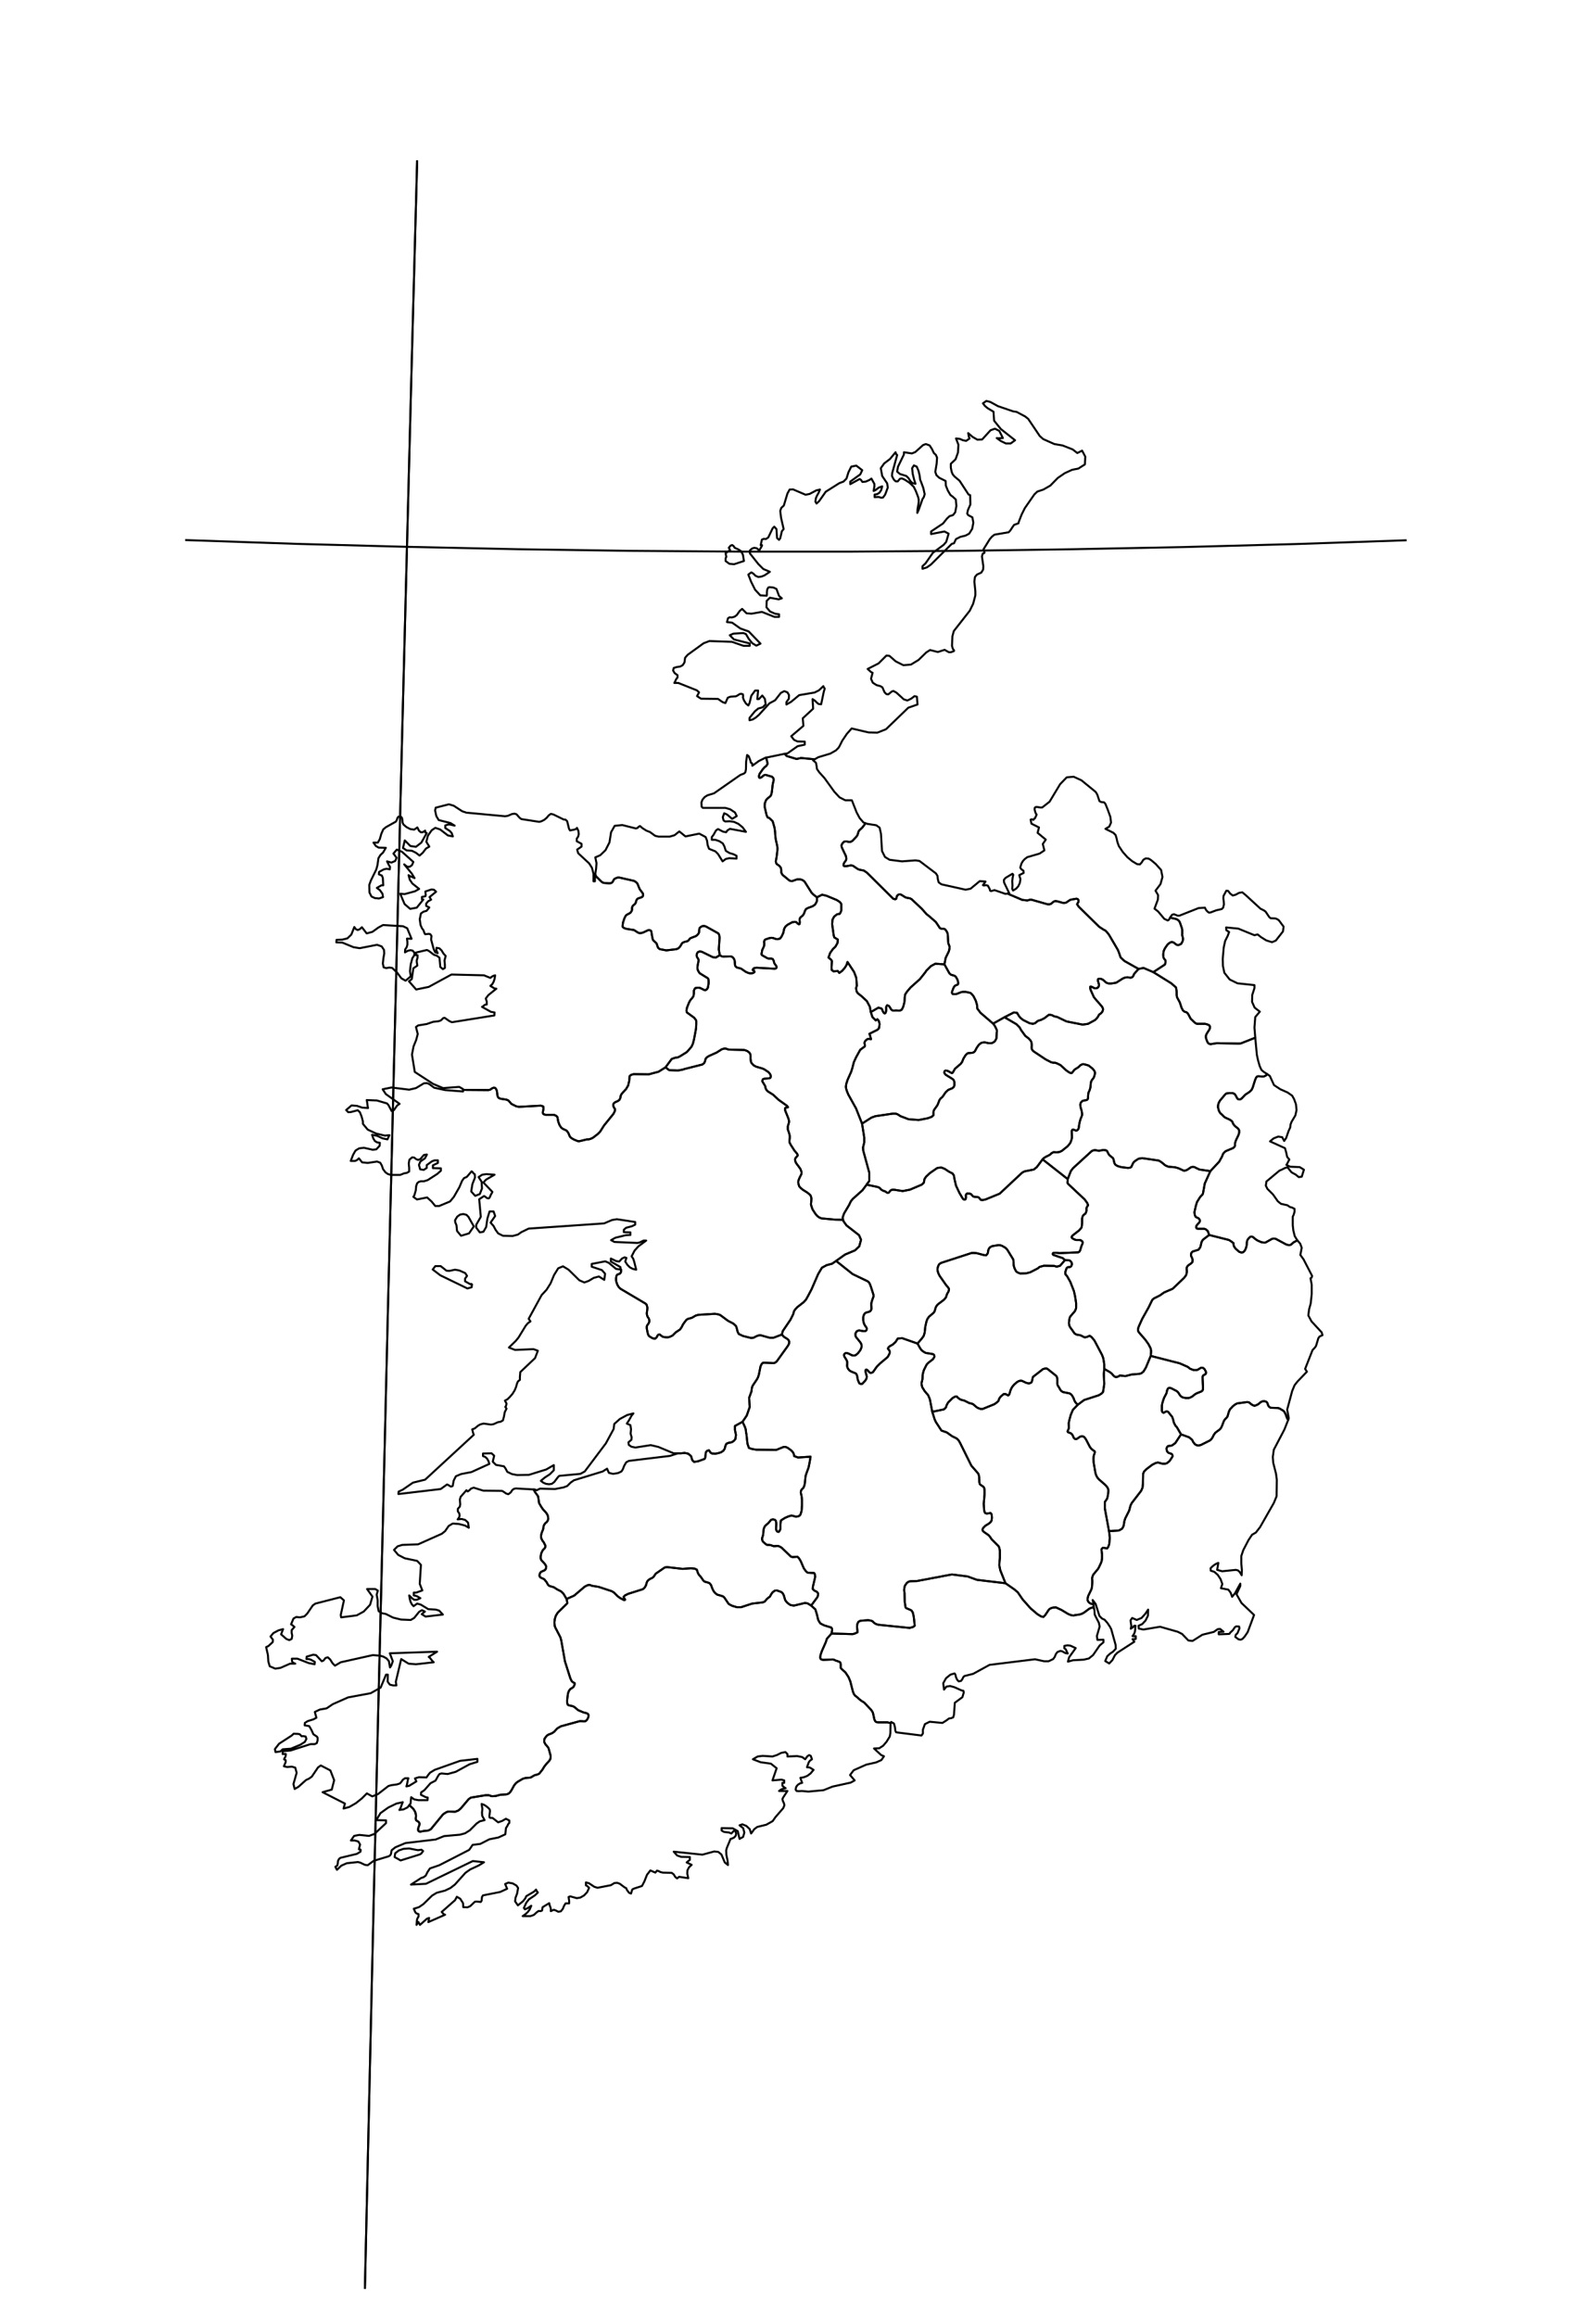 <?xml version="1.0" encoding="utf-8"?><!DOCTYPE svg  PUBLIC '-//W3C//DTD SVG 1.1//EN'  'http://www.w3.org/Graphics/SVG/1.1/DTD/svg11.dtd'><svg enable_background="new 0 0 800 1161" height="1161px" pretty_print="False" style="stroke-linejoin: round; stroke:#000; fill: none;" version="1.1" viewBox="0 0 800 1161" width="800px" xmlns="http://www.w3.org/2000/svg" xmlns:xlink="http://www.w3.org/1999/xlink"><defs><style type="text/css"><![CDATA[path { fill-rule: evenodd; }]]></style></defs><g class="" id="irl"><path d="M504.0,793.3L489.7,791.6L485.0,789.9L477.1,788.9L459.6,792.2L456.3,792.3L455.5,792.5L454.6,793.1L453.6,794.5L453.3,795.7L453.2,796.8L453.4,798.3L453.5,802.5L453.9,805.4L454.3,805.8L456.2,806.6L456.8,806.9L457.2,807.4L457.5,807.9L457.7,808.6L458.0,810.0L458.2,811.6L458.5,814.6L457.7,815.2L456.0,815.7L440.2,814.1L439.0,813.7L438.2,813.2L437.3,812.3L436.4,812.0L435.1,811.8L431.3,812.1L430.3,812.6L429.7,813.8L429.6,814.7L429.6,815.6L429.8,817.1L429.8,817.9L428.5,818.5L427.4,818.8L416.8,818.5L414.5,821.1L413.9,822.9L412.0,827.2L411.3,829.2L411.1,830.6L411.4,831.3L412.0,831.6L412.8,831.7L417.5,831.5L418.2,831.7L418.8,832.0L420.3,832.5L421.1,832.9L421.4,833.7L421.4,835.7L421.9,836.3L423.8,838.0L425.3,840.3L426.2,842.4L427.5,847.5L428.0,848.8L428.6,849.6L429.9,850.6L430.5,851.2L431.6,852.1L433.2,853.1L436.7,856.8L437.3,857.7L437.6,858.4L438.3,861.6L438.7,862.4L439.3,862.9L440.1,863.0L444.8,863.0L446.5,863.4L446.5,863.4L446.7,862.8L448.1,863.6L448.6,865.4L448.8,867.2L449.2,868.0L461.9,869.6L462.6,868.6L462.6,866.7L463.6,863.9L466.0,862.7L472.4,863.3L474.6,861.9L475.6,861.1L476.8,860.9L477.8,860.5L478.2,859.1L478.6,853.2L482.4,850.4L483.1,848.0L482.9,847.2L482.0,847.0L478.4,845.4L476.2,844.8L474.4,845.1L473.2,846.6L472.8,843.4L474.2,840.9L476.4,839.1L478.5,838.5L478.9,839.1L479.2,840.4L479.8,841.7L480.6,842.5L481.8,842.2L482.4,841.3L482.9,840.3L483.4,839.8L487.8,838.7L496.0,834.2L518.8,831.4L523.4,832.4L525.6,832.4L527.9,831.3L528.7,830.2L529.2,828.9L530.0,827.8L531.5,827.2L532.4,827.4L534.0,828.3L535.2,828.5L534.8,827.7L534.5,827.0L534.2,826.4L533.5,825.9L533.5,824.7L535.1,824.4L536.6,824.6L539.2,825.8L535.9,830.4L535.3,832.6L537.8,831.9L543.2,831.6L545.8,831.0L547.9,829.3L551.2,824.5L553.1,822.9L553.1,821.6L550.1,821.7L549.8,819.8L551.2,815.0L550.8,813.1L549.1,809.8L548.7,808.9L548.6,807.0L548.4,806.0L547.9,805.3L546.1,806.0L543.4,808.0L542.3,808.6L541.0,809.0L538.7,809.3L538.1,809.5L536.9,809.3L535.4,808.7L532.1,806.7L529.3,805.4L527.8,805.5L526.8,805.8L526.1,806.2L525.7,806.6L523.9,809.3L523.4,809.8L523.0,810.2L521.8,809.9L520.0,808.8L516.5,805.8L512.6,801.4L510.2,797.9L508.6,796.5L504.0,793.3Z " data-name="Waterford"/><path d="M555.3,405.8L554.1,402.8L553.4,402.0L552.0,401.9L551.1,401.4L550.0,398.1L549.2,396.8L542.1,391.0L538.2,389.2L534.7,389.5L531.4,392.9L526.1,401.7L522.4,404.6L521.5,404.6L519.5,404.3L519.0,404.5L518.7,404.7L518.6,405.6L518.9,406.8L519.3,407.8L519.6,408.1L519.6,408.2L518.8,410.0L518.6,410.0L518.0,410.8L517.2,410.5L516.6,410.7L517.0,412.7L520.8,414.6L520.1,417.3L524.2,420.7L522.7,422.9L523.5,426.1L521.1,427.7L514.9,429.5L513.6,430.5L512.7,431.5L512.0,432.7L511.4,434.7L511.9,435.5L513.0,436.3L513.1,437.4L510.9,438.5L511.5,440.5L511.2,442.4L510.4,444.1L509.3,445.3L507.8,446.2L507.4,445.4L507.5,443.7L507.4,441.4L507.6,439.7L507.9,438.3L507.5,437.8L504.0,439.9L503.2,440.9L503.3,442.2L505.9,447.6L505.2,447.7L505.6,448.0L512.4,450.9L515.0,451.2L516.3,450.8L517.0,450.8L525.1,453.1L526.1,453.1L526.8,452.9L527.7,452.1L528.3,451.7L528.9,451.5L529.9,451.6L532.8,452.4L533.8,452.4L534.5,452.2L536.1,451.1L536.7,450.8L539.6,450.3L540.2,450.5L540.6,451.0L540.6,451.9L540.2,452.5L539.9,453.1L540.7,454.3L551.0,464.4L553.3,465.9L554.0,466.2L554.9,467.1L555.9,468.4L560.3,475.9L560.8,477.1L561.7,479.7L563.6,481.5L570.7,485.5L573.2,485.0L578.1,487.1L583.9,483.3L584.2,482.4L584.2,481.2L583.6,480.5L583.2,479.8L583.1,478.9L583.1,478.0L583.3,476.5L583.9,475.2L585.3,473.2L586.3,472.4L587.2,472.0L587.9,472.1L588.5,472.4L589.5,473.2L590.1,473.5L590.9,473.5L592.1,472.9L592.8,471.6L593.0,470.6L592.9,469.8L592.6,468.7L592.5,468.4L592.6,468.1L592.6,467.6L592.6,466.1L592.5,465.3L591.6,462.7L591.4,462.1L591.0,461.5L590.5,461.0L589.6,460.5L586.5,459.8L585.9,460.9L585.3,461.2L583.6,460.4L580.5,456.7L578.7,455.3L580.4,450.7L580.5,448.5L579.2,446.3L581.7,443.0L582.7,439.4L582.0,435.9L581.0,434.8L579.3,432.9L576.9,430.9L575.7,430.2L574.3,430.1L573.1,430.8L572.3,432.1L571.4,433.1L570.0,433.0L567.5,431.5L565.1,429.5L562.8,426.9L560.8,423.9L560.1,421.9L559.7,420.1L559.2,418.4L558.1,417.3L554.1,415.3L556.0,414.2L556.9,412.2L556.6,409.4L555.3,405.8Z " data-name="Monaghan"/><path d="M617.9,448.7L616.6,447.7L615.6,446.4L614.7,446.3L613.3,448.9L613.2,450.1L613.4,451.6L613.5,453.2L613.1,454.8L612.4,455.5L609.7,456.1L606.8,457.2L606.0,457.3L605.2,456.7L604.5,455.9L604.1,455.1L604.0,454.8L600.8,455.0L591.2,458.8L590.3,458.8L588.5,458.1L587.6,458.3L587.1,458.9L586.5,459.8L589.6,460.5L590.5,461.0L591.0,461.5L591.4,462.1L591.6,462.7L592.5,465.3L592.6,466.1L592.6,467.6L592.6,468.1L592.5,468.4L592.6,468.7L592.9,469.8L593.0,470.6L592.8,471.6L592.1,472.9L590.9,473.5L590.1,473.5L589.5,473.2L588.5,472.4L587.9,472.1L587.2,472.0L586.3,472.4L585.3,473.2L583.9,475.2L583.3,476.5L583.1,478.0L583.1,478.9L583.2,479.8L583.6,480.5L584.2,481.2L584.2,482.4L583.9,483.3L578.1,487.1L587.1,492.7L589.4,494.7L589.6,495.4L589.7,496.1L589.8,496.9L589.8,498.5L589.9,499.3L590.1,499.9L591.4,502.3L592.2,504.8L592.9,506.2L593.7,506.9L594.7,507.2L595.3,507.7L595.7,508.3L596.8,510.4L599.0,512.5L599.7,512.9L600.0,513.0L604.0,513.0L604.9,513.2L606.1,513.7L606.5,514.3L606.5,515.0L606.3,515.7L604.9,517.9L604.6,518.5L604.4,519.4L604.6,520.5L605.3,522.3L606.0,523.0L606.8,523.2L609.9,522.7L621.0,522.9L622.0,522.8L628.6,520.2L629.2,519.9L628.8,514.9L629.2,509.6L631.5,506.9L628.9,504.9L627.6,502.0L627.7,498.5L628.8,495.1L628.8,493.6L620.3,492.7L616.4,490.8L613.7,487.4L613.0,484.0L612.9,480.5L613.4,474.7L614.1,471.5L615.4,468.9L616.1,467.0L614.7,466.1L614.6,464.7L620.7,465.3L628.8,468.6L630.4,468.2L632.0,469.5L634.7,471.2L637.6,472.1L639.5,471.3L643.1,466.7L643.4,464.3L641.1,461.2L640.3,460.6L639.3,460.2L636.9,460.1L636.2,459.5L634.4,456.8L633.6,456.2L631.8,455.3L624.4,448.5L624.4,448.5L622.7,447.1L621.0,447.4L619.4,448.3L617.9,448.7Z " data-name="Louth"/><path d="M223.8,636.7L220.9,634.4L218.2,634.4L216.9,636.1L220.7,639.0L234.3,645.6L236.4,645.0L236.6,643.6L236.2,643.3L235.8,643.5L233.1,642.0L233.1,640.7L234.1,639.3L233.2,637.9L230.3,636.6L228.1,636.2L225.2,636.8L223.8,636.7Z M235.1,618.0L237.5,614.5L234.8,609.7L233.8,608.7L232.2,608.3L230.6,608.6L229.2,609.6L228.1,611.4L228.2,612.5L228.8,613.9L229.1,616.8L231.1,619.2L235.1,618.0Z M383.1,535.8L382.2,535.4L379.1,534.5L377.9,533.9L377.0,533.0L376.6,532.5L376.4,531.8L376.3,531.2L376.2,530.5L376.2,528.7L376.0,528.0L375.5,527.3L374.5,526.6L373.7,526.3L373.0,526.1L365.2,525.9L363.8,525.4L363.0,525.4L361.9,525.7L359.2,527.4L355.4,529.1L354.3,529.8L353.7,530.5L353.5,531.3L353.3,532.0L353.0,532.6L352.6,533.0L352.0,533.4L342.9,535.7L342.4,535.9L339.8,536.4L335.4,536.2L333.6,534.8L330.1,537.0L325.2,538.3L317.6,538.2L316.3,538.6L315.6,539.2L315.4,541.6L315.2,542.4L314.9,543.8L314.4,544.7L313.8,545.7L311.6,548.1L311.1,549.1L311.0,550.0L310.5,551.1L309.7,551.7L308.5,552.2L307.8,552.7L307.4,553.3L307.4,554.0L307.6,554.6L307.9,555.2L308.3,555.7L308.2,556.7L307.5,558.1L302.8,563.9L300.9,566.9L299.9,568.0L297.2,570.1L296.1,570.6L295.1,570.9L294.2,570.9L290.5,571.8L289.7,571.8L287.7,571.0L286.5,570.3L286.0,569.9L285.6,569.4L285.4,568.9L285.1,568.2L284.9,567.7L284.4,567.0L284.0,566.5L282.3,565.7L281.8,565.4L281.3,565.0L280.5,563.8L280.1,562.8L279.8,561.9L279.4,559.7L278.8,559.1L277.7,558.6L273.5,558.6L272.5,558.3L272.1,557.8L272.1,557.2L272.2,556.7L272.4,555.8L272.4,555.1L272.3,554.4L271.1,554.0L260.1,554.6L258.7,554.3L256.3,553.1L255.9,552.6L255.1,551.7L254.8,551.4L254.4,551.2L253.9,551.0L250.8,550.5L250.1,550.2L249.7,549.8L249.4,549.2L249.3,548.5L249.1,546.8L248.8,545.9L248.2,545.1L247.5,545.0L246.7,545.3L245.7,546.0L244.8,546.2L232.1,546.1L232.1,546.1L232.1,546.9L223.1,546.2L217.6,545.0L215.2,543.2L214.0,542.7L212.5,542.8L208.5,545.2L205.1,546.0L196.2,544.9L191.8,545.8L193.4,548.2L200.3,553.1L199.1,553.9L197.4,556.3L196.3,556.7L194.7,553.7L194.0,552.9L188.9,551.4L183.8,551.2L184.0,552.1L184.3,554.4L184.5,555.2L181.6,555.0L178.9,554.1L176.2,553.9L173.5,556.2L174.6,557.3L175.9,557.2L179.3,556.3L180.4,557.3L181.3,559.6L181.9,561.9L181.9,563.1L184.3,566.0L188.6,568.0L192.9,569.0L195.2,568.8L194.2,570.9L191.8,570.4L189.0,569.1L186.5,568.6L187.1,570.4L187.9,571.7L189.0,572.4L190.4,572.6L190.3,574.1L188.6,575.9L186.8,576.1L182.4,575.1L180.0,575.4L178.2,576.5L177.0,578.6L175.8,581.7L178.0,581.7L178.9,581.3L179.9,580.4L181.5,582.4L184.3,582.7L189.0,582.0L190.6,582.6L191.4,584.0L192.0,585.8L193.2,587.4L194.5,588.3L196.0,588.7L200.6,588.7L202.6,587.9L203.9,587.7L205.1,587.0L205.1,585.2L204.9,583.0L205.2,581.1L206.6,579.9L207.6,580.0L208.6,580.8L209.6,581.2L210.8,580.7L211.6,579.7L212.5,578.7L214.0,578.5L213.0,580.4L210.7,582.0L210.0,583.7L210.6,585.9L212.4,586.2L213.9,585.2L213.9,583.8L216.5,581.9L217.8,581.4L219.5,581.4L219.5,582.7L217.0,583.9L217.0,585.3L221.0,585.4L221.0,586.6L219.2,588.2L214.4,591.3L212.5,591.9L210.9,591.9L209.9,592.2L209.1,592.9L208.6,594.3L208.4,596.5L207.7,598.9L207.2,599.7L209.0,601.0L214.1,600.0L216.3,602.0L218.2,604.3L220.1,604.3L225.6,602.0L227.5,599.7L230.3,594.8L231.6,591.7L232.6,590.3L234.0,589.7L235.7,587.7L236.4,586.9L236.9,587.3L237.4,588.0L238.0,588.4L238.1,590.0L236.8,593.3L236.2,597.0L238.2,599.2L240.5,598.3L241.6,595.5L241.4,592.1L239.9,589.8L241.7,588.6L243.8,588.3L247.9,588.6L243.6,591.1L242.3,592.5L246.8,597.2L246.5,597.9L246.2,598.3L245.4,600.1L244.9,600.5L244.1,600.3L242.9,599.4L242.6,599.3L240.2,600.9L241.0,609.7L238.7,613.7L238.7,615.1L240.5,617.5L242.3,617.2L243.7,614.8L244.3,610.6L245.4,607.0L247.4,607.0L248.2,609.3L245.9,612.6L247.4,614.3L248.4,616.2L249.7,618.0L252.1,619.2L257.0,619.3L259.6,618.6L261.3,617.4L265.0,615.6L302.8,613.0L306.8,611.3L309.2,610.9L318.4,612.3L318.4,613.6L316.8,614.4L313.8,615.2L312.7,616.2L312.7,617.4L316.0,617.5L316.0,618.8L313.7,618.9L308.4,620.2L306.3,621.4L308.0,622.3L319.5,622.8L320.5,622.6L322.6,621.6L323.9,621.6L320.0,624.5L318.1,626.6L316.6,629.5L317.4,630.7L317.9,632.2L318.9,636.2L317.2,635.8L315.7,635.0L314.5,633.8L313.4,632.1L314.0,630.3L313.1,630.0L311.8,630.6L310.4,632.1L308.9,631.9L306.2,630.6L306.2,632.1L311.0,634.9L311.0,635.9L311.0,635.9L311.3,636.1L311.3,637.3L311.1,637.7L310.8,638.1L310.5,638.3L309.5,638.6L309.1,639.1L308.9,639.8L308.8,640.5L308.8,641.3L308.9,642.1L309.1,642.7L309.3,643.4L309.6,644.0L309.9,644.5L310.3,645.1L311.1,645.8L323.6,653.2L324.1,653.7L324.3,654.4L324.5,655.1L324.5,655.8L324.4,656.5L324.3,657.3L324.2,658.1L324.3,658.8L324.5,659.5L324.8,660.1L325.2,660.6L325.4,661.2L325.5,661.9L325.4,662.5L325.1,663.1L324.4,664.1L324.3,664.4L324.2,664.6L324.2,665.0L324.2,665.6L324.6,667.7L324.8,668.4L325.0,669.0L325.5,669.6L327.2,670.6L327.8,670.7L328.5,670.7L329.2,670.0L329.6,669.2L330.1,668.7L330.6,668.6L331.5,669.3L332.2,669.8L333.2,670.0L334.5,670.1L335.6,669.9L337.1,669.2L338.7,667.6L340.8,666.2L341.2,665.7L341.9,664.6L342.2,663.9L342.5,663.4L343.3,662.3L344.1,661.3L344.7,660.9L346.8,660.3L348.7,659.2L350.1,658.8L358.3,658.3L359.8,658.5L361.0,658.9L364.9,661.8L367.6,663.2L368.9,664.4L369.1,664.9L369.4,665.9L369.7,667.2L370.3,668.4L372.4,669.4L376.4,670.4L377.7,670.3L379.0,669.6L380.0,669.2L381.1,669.0L385.8,670.3L387.7,670.3L391.9,668.7L392.4,666.9L396.2,661.3L397.6,658.5L398.0,657.0L398.6,656.1L399.6,655.0L402.8,652.5L404.0,651.2L404.9,649.6L406.8,646.0L410.1,638.4L412.0,635.2L414.4,633.9L417.1,633.2L419.1,631.8L423.6,628.6L428.6,626.5L430.7,624.5L431.6,621.2L430.6,618.9L424.3,614.0L422.8,611.9L422.6,611.2L418.5,611.1L411.8,610.5L410.6,610.0L409.7,609.3L408.8,608.3L407.3,606.0L406.8,604.6L406.5,603.5L406.7,601.3L406.7,600.8L406.7,600.2L406.3,599.0L405.6,598.3L404.6,597.5L402.5,596.2L401.4,595.3L400.6,594.4L400.2,593.1L400.1,592.2L400.3,591.3L400.8,590.1L401.7,588.3L401.8,587.6L401.7,587.0L401.2,585.7L400.7,585.0L399.0,582.7L398.6,581.7L398.5,580.9L398.8,580.2L399.6,579.3L399.9,578.9L399.7,578.4L399.4,577.9L398.2,576.5L396.8,574.3L396.4,573.7L396.1,573.1L395.7,572.3L395.7,571.5L395.9,570.0L395.9,569.3L395.6,568.0L395.3,567.1L394.9,565.9L394.9,565.1L394.9,564.4L395.5,562.3L395.5,561.7L395.4,561.2L395.1,560.2L393.6,556.5L393.5,555.8L393.6,555.2L394.1,554.9L395.0,554.8L394.5,554.1L390.3,551.1L387.5,548.5L384.8,546.8L384.1,546.0L383.7,545.1L383.6,544.3L383.2,543.6L382.1,541.8L382.2,541.2L382.5,540.7L383.2,540.5L385.5,540.3L386.1,540.1L386.4,539.5L386.3,538.9L386.1,538.3L385.7,537.8L385.2,537.2L383.1,535.8Z " data-name="Galway"/><path d="M204.1,465.1L202.0,464.1L192.0,463.5L189.6,464.8L186.7,466.9L183.8,467.7L181.4,464.6L180.3,465.6L179.3,466.0L178.4,465.6L177.6,464.5L176.1,468.3L174.1,470.2L171.6,470.8L168.7,470.9L168.6,472.2L171.6,472.3L177.2,474.6L180.3,475.1L189.0,473.4L191.3,474.2L192.5,476.0L192.6,477.8L192.2,480.0L191.9,482.8L192.3,484.7L193.6,485.1L195.1,484.8L196.6,485.0L199.1,487.4L201.2,490.2L203.3,491.4L205.9,489.2L205.5,486.6L205.9,483.1L206.7,480.1L207.7,478.6L207.7,477.3L206.8,476.3L205.7,476.1L204.4,476.4L203.0,477.2L203.1,475.7L203.8,474.7L204.2,473.4L204.2,471.9L204.0,470.3L206.3,470.4L204.1,465.1Z M233.8,407.2L231.7,406.5L227.4,403.7L225.0,403.0L218.4,404.7L218.1,406.1L218.7,408.9L219.9,410.9L225.8,412.4L227.9,413.7L225.4,413.1L224.4,413.2L223.2,413.6L223.2,414.9L225.5,416.4L226.4,417.4L227.0,419.1L224.5,418.6L220.6,415.6L218.2,414.8L216.4,416.0L214.5,418.7L213.7,421.8L215.2,424.2L213.5,425.2L211.9,427.3L210.3,428.7L208.5,427.3L206.5,426.3L203.8,426.1L202.0,424.9L202.9,421.1L205.7,423.9L208.5,424.3L211.2,422.2L213.9,417.4L213.3,417.2L213.2,417.1L213.2,416.8L213.1,416.2L211.9,417.0L210.9,417.0L210.0,416.2L209.2,414.6L207.6,415.7L205.6,415.4L203.7,414.4L202.2,413.1L201.8,412.2L201.7,410.9L201.5,409.8L200.8,409.1L199.7,409.2L199.2,409.9L198.9,410.9L198.4,411.7L193.4,414.5L192.1,415.6L191.1,417.9L190.4,420.4L189.4,422.2L187.2,422.2L188.4,423.9L189.8,424.7L193.4,424.8L192.0,427.2L190.7,428.4L189.7,430.0L189.2,433.5L188.6,435.7L185.9,441.2L185.1,443.4L185.2,447.2L186.2,449.2L187.9,450.0L190.0,450.2L192.0,449.5L191.7,447.8L190.4,446.0L188.9,444.9L191.2,443.6L192.1,443.6L191.9,439.9L191.4,438.7L189.9,438.1L190.0,436.9L192.4,435.6L193.8,435.3L195.4,435.6L195.5,434.3L195.0,433.6L194.0,431.6L196.2,432.2L198.1,431.4L198.8,429.8L197.2,427.7L198.9,425.7L201.5,426.8L207.2,431.9L206.5,433.5L205.4,434.3L204.1,434.3L202.6,433.1L206.4,437.7L207.8,440.0L207.0,439.6L205.5,439.0L204.8,438.5L205.4,440.8L206.7,442.7L210.1,445.4L208.0,446.6L202.8,448.0L200.6,447.8L202.8,453.0L205.6,455.4L208.9,454.8L212.2,450.7L211.5,450.7L211.5,449.4L212.7,449.2L213.3,449.0L213.4,448.3L213.2,446.7L216.2,445.7L217.5,445.8L218.6,446.8L215.3,449.5L216.1,450.8L214.6,451.6L213.6,452.8L213.6,453.9L215.2,454.7L213.8,456.4L212.3,456.8L211.0,457.7L210.4,460.6L210.8,463.5L211.5,465.1L212.3,466.2L212.7,467.4L213.1,468.1L215.0,467.9L215.7,468.1L216.3,469.0L216.2,469.8L216.1,470.8L217.4,475.6L218.1,477.1L219.4,477.6L218.7,476.1L218.8,474.9L220.3,475.2L221.4,476.3L222.3,477.8L223.4,479.0L222.8,481.3L223.0,483.4L223.0,485.0L222.0,485.6L220.7,484.5L220.3,479.9L219.0,478.9L217.5,478.4L215.0,476.5L214.0,476.0L208.5,477.3L208.5,478.6L209.3,478.6L209.3,479.9L208.9,481.2L208.9,482.0L209.2,483.8L207.2,485.2L206.4,490.6L205.0,491.7L208.6,495.8L214.9,494.5L226.3,488.3L242.6,488.7L245.8,490.0L246.5,489.4L247.0,489.1L247.5,488.9L248.2,488.7L247.9,490.5L247.4,492.0L246.7,493.2L245.8,494.0L247.9,495.3L248.8,495.4L244.8,498.6L243.5,500.3L244.0,501.9L244.0,503.3L243.2,503.4L242.7,503.7L242.2,504.2L241.6,504.5L246.1,507.0L247.9,507.3L247.8,508.8L226.5,512.2L225.2,511.6L222.9,510.0L222.2,510.1L221.0,511.3L219.8,511.7L217.1,512.0L213.9,513.1L209.6,513.8L208.5,514.6L209.4,518.1L208.6,521.1L207.3,524.3L206.5,528.4L207.9,537.1L217.1,543.1L222.1,545.2L230.2,544.6L232.1,545.7L232.1,546.1L232.1,546.1L244.8,546.2L245.7,546.0L246.7,545.3L247.5,545.0L248.2,545.1L248.8,545.9L249.1,546.8L249.3,548.5L249.4,549.2L249.7,549.8L250.1,550.2L250.8,550.5L253.9,551.0L254.4,551.2L254.8,551.4L255.1,551.7L255.9,552.6L256.3,553.1L258.7,554.3L260.1,554.6L271.1,554.0L272.3,554.4L272.4,555.1L272.4,555.8L272.2,556.7L272.1,557.2L272.1,557.8L272.5,558.3L273.5,558.6L277.7,558.6L278.8,559.1L279.4,559.7L279.8,561.9L280.1,562.8L280.5,563.8L281.3,565.0L281.8,565.4L282.3,565.7L284.0,566.5L284.4,567.0L284.9,567.7L285.1,568.2L285.4,568.9L285.6,569.4L286.0,569.9L286.5,570.3L287.7,571.0L289.7,571.8L290.5,571.8L294.2,570.9L295.1,570.9L296.1,570.6L297.2,570.1L299.9,568.0L300.9,566.9L302.8,563.9L307.5,558.1L308.2,556.7L308.3,555.7L307.9,555.2L307.6,554.6L307.4,554.0L307.4,553.3L307.8,552.7L308.5,552.2L309.7,551.7L310.5,551.1L311.0,550.0L311.1,549.1L311.6,548.1L313.8,545.7L314.4,544.7L314.9,543.8L315.2,542.4L315.4,541.6L315.6,539.2L316.3,538.6L317.6,538.2L325.2,538.3L330.1,537.0L333.6,534.8L336.7,530.6L338.4,530.0L339.1,529.9L339.8,529.8L341.0,529.2L344.2,527.2L344.6,526.8L346.6,524.5L347.3,523.0L347.9,520.7L348.9,515.3L349.0,513.1L349.0,511.5L348.7,510.9L348.3,510.4L347.9,509.9L344.3,507.3L344.1,506.4L344.3,505.1L345.3,502.5L346.0,501.2L347.1,499.9L347.6,499.1L347.8,498.0L347.8,496.4L348.1,495.7L348.5,495.1L349.6,494.9L350.4,494.9L351.1,495.1L352.9,496.0L353.5,496.2L354.2,495.8L354.8,495.0L355.2,492.8L355.2,491.6L355.1,490.6L354.7,490.1L350.8,487.7L350.4,487.2L350.1,486.7L349.8,486.1L349.6,485.3L349.6,484.6L349.7,483.8L350.2,481.2L350.0,480.5L349.3,479.4L349.2,478.7L349.3,477.9L349.8,477.1L350.7,476.7L351.8,476.9L357.3,479.6L358.8,479.8L360.8,478.6L360.3,475.7L360.7,469.8L360.5,468.5L360.1,467.7L353.8,464.2L353.1,464.0L352.3,464.0L351.7,464.2L351.1,464.6L350.7,465.0L350.5,465.7L350.4,467.2L350.1,467.8L349.7,468.3L349.3,468.7L348.7,469.1L346.3,470.0L345.8,470.3L345.2,471.1L344.6,471.6L343.3,471.9L342.5,472.2L341.9,472.6L340.9,474.3L340.0,475.2L339.0,475.6L334.0,476.2L330.8,475.6L330.2,475.2L329.8,474.8L329.1,472.7L327.4,471.1L327.2,470.6L327.1,470.3L326.7,468.2L326.6,467.4L326.4,466.5L325.9,466.1L325.2,466.0L324.6,466.2L322.7,467.1L321.9,467.4L320.7,467.6L319.8,467.3L317.8,466.0L313.9,465.4L312.8,465.0L312.1,464.4L312.1,463.7L312.2,462.9L312.3,462.2L313.0,460.1L313.4,459.3L313.7,458.8L314.1,458.4L315.8,457.5L316.2,457.1L316.6,456.5L316.8,455.9L316.8,455.1L316.9,454.4L317.2,453.9L317.7,453.4L318.2,453.0L318.6,452.5L319.0,451.1L319.4,450.5L319.8,450.2L321.8,449.5L322.2,449.1L322.4,448.4L322.2,447.6L320.7,445.6L320.3,444.7L319.5,442.7L318.8,442.0L317.9,441.4L310.4,439.7L309.6,439.7L308.3,440.2L307.8,440.6L307.5,441.1L307.2,441.7L306.8,442.2L306.2,442.5L305.3,442.6L302.8,442.4L302.1,442.2L301.4,441.7L298.6,438.9L298.4,437.9L298.4,437.9L298.3,438.1L298.2,441.6L297.5,441.6L297.5,437.8L296.7,434.8L295.3,432.6L289.8,427.5L289.3,425.7L291.5,424.2L291.5,422.8L289.1,421.5L289.1,420.2L289.8,419.2L290.1,417.9L289.9,416.3L289.2,414.8L288.9,415.3L287.8,415.7L285.7,416.1L285.2,415.2L284.3,411.5L283.5,410.7L282.5,410.6L277.4,408.1L276.1,407.8L275.0,408.6L274.1,409.7L272.8,410.8L271.4,411.5L270.3,411.8L261.3,410.4L260.4,409.7L258.9,408.0L257.9,407.7L256.6,407.9L254.5,408.8L253.2,409.0L233.8,407.2Z " data-name="Mayo"/><path d="M578.1,487.1L573.2,485.0L570.7,485.5L568.4,488.1L568.2,488.8L567.6,489.6L566.8,489.9L565.2,489.7L564.0,489.8L562.8,490.3L559.5,492.4L557.0,492.8L555.8,492.8L554.8,492.5L554.3,492.2L553.3,491.3L552.8,490.9L552.2,490.6L551.5,490.4L550.9,490.4L550.4,490.6L550.3,491.4L550.5,492.0L550.7,492.7L550.9,493.4L550.8,494.1L550.5,494.6L550.1,495.0L549.4,495.2L548.7,495.2L547.1,494.4L546.5,494.4L546.5,495.1L546.6,495.8L546.9,496.5L548.3,499.6L549.1,500.6L552.4,504.4L552.7,505.0L552.9,505.6L552.8,506.3L552.5,507.0L551.9,507.7L550.9,508.4L550.5,509.2L549.9,510.1L548.9,511.1L545.4,513.0L542.7,513.4L534.6,511.8L530.0,509.6L528.3,509.2L527.4,508.7L526.5,508.5L525.7,508.5L523.5,510.2L521.9,511.0L520.3,511.5L519.5,512.1L518.8,512.7L517.7,513.0L516.1,512.7L512.9,511.1L511.6,510.1L510.9,509.3L510.4,508.5L509.8,507.5L508.2,507.3L503.5,509.7L509.5,513.2L511.1,514.8L511.8,516.1L513.9,519.0L515.7,520.4L516.6,521.4L517.0,522.2L517.1,522.9L517.2,523.7L517.1,524.7L517.2,525.7L517.6,526.3L518.1,526.8L524.1,530.8L527.0,532.3L528.0,532.5L528.9,532.5L530.0,532.9L531.6,533.7L534.3,536.2L535.7,537.2L536.7,537.7L537.3,537.6L538.5,536.1L539.0,535.7L540.6,534.7L541.5,533.8L542.0,533.5L542.5,533.3L543.0,533.2L544.0,533.4L545.7,533.9L547.7,535.5L548.5,536.5L548.9,537.4L548.8,538.2L548.6,538.9L548.4,539.6L548.1,540.2L547.3,541.2L547.0,541.8L546.8,542.5L546.7,543.3L546.6,544.8L546.2,546.2L545.6,547.5L545.5,548.2L545.4,549.1L545.4,550.1L545.2,550.8L544.7,551.2L543.0,551.5L542.5,551.7L542.1,552.1L541.7,552.6L541.5,553.4L541.6,554.6L542.2,556.7L542.4,557.9L542.4,558.8L541.6,560.8L541.2,562.2L540.9,563.8L540.8,564.5L540.7,565.3L540.4,565.9L540.0,566.3L539.6,566.5L539.3,566.5L538.1,566.0L537.5,566.1L537.2,566.7L537.3,569.1L537.3,570.1L537.2,570.7L537.0,571.3L536.7,572.2L536.4,572.8L535.6,573.8L535.2,574.3L532.2,576.7L531.1,577.2L529.7,577.4L528.1,577.3L527.5,577.6L527.0,577.9L526.6,578.3L526.1,578.7L524.3,579.6L523.3,580.2L522.6,580.9L535.2,590.8L536.8,586.7L537.9,585.3L547.3,576.7L548.4,576.3L549.3,576.3L550.0,576.5L551.0,576.6L553.0,576.2L554.1,576.3L554.8,576.6L555.1,577.1L555.4,577.7L555.7,578.3L556.1,578.8L557.5,580.0L557.8,580.2L558.0,580.5L558.2,581.1L558.5,582.4L558.7,583.0L558.9,583.3L559.2,583.7L560.3,584.3L562.0,584.8L565.3,585.2L566.4,585.1L567.1,584.7L567.3,584.2L567.7,583.4L567.9,582.9L568.3,582.3L569.0,581.7L570.7,580.6L572.5,580.3L580.8,581.5L582.0,582.2L583.5,583.4L583.9,583.8L584.7,584.2L585.7,584.6L589.1,584.9L590.8,585.4L593.4,586.6L594.2,586.5L595.0,586.2L597.1,584.8L598.0,584.7L598.8,584.8L599.3,585.1L601.2,586.0L606.7,586.8L611.1,582.1L612.5,579.6L613.1,578.1L613.7,577.4L614.4,576.8L618.2,575.2L618.8,574.6L619.1,573.9L619.0,573.3L619.2,572.3L619.6,571.2L620.8,568.7L621.2,567.3L621.1,566.3L620.7,565.6L620.0,565.0L619.6,564.7L618.9,564.1L618.5,563.6L618.1,563.1L617.9,562.5L617.6,561.9L617.1,561.5L616.6,561.1L614.2,560.0L613.6,559.6L612.3,558.3L611.8,557.9L611.3,557.2L610.9,556.3L610.5,554.7L610.6,553.6L610.9,552.6L611.5,551.5L614.1,548.4L614.7,547.9L616.1,547.7L617.7,547.7L618.4,547.9L619.0,548.3L619.3,548.8L619.7,549.4L619.9,549.9L620.3,550.5L620.7,550.8L621.4,550.9L622.0,550.7L622.5,550.3L624.2,548.5L626.2,547.2L627.3,546.2L627.9,545.0L629.1,541.2L629.6,540.0L630.1,539.4L630.4,539.3L631.1,539.3L632.4,539.4L633.5,539.4L634.7,538.8L635.2,538.2L633.5,537.1L632.3,536.1L631.4,534.1L630.6,531.3L630.0,528.5L629.2,519.9L628.6,520.2L622.0,522.8L621.0,522.9L609.9,522.7L606.8,523.2L606.0,523.0L605.3,522.3L604.6,520.5L604.4,519.4L604.6,518.5L604.9,517.9L606.3,515.7L606.5,515.0L606.5,514.3L606.1,513.7L604.9,513.2L604.0,513.0L600.0,513.0L599.7,512.9L599.0,512.5L596.8,510.4L595.7,508.3L595.3,507.7L594.7,507.2L593.7,506.9L592.9,506.2L592.2,504.8L591.4,502.3L590.1,499.9L589.9,499.3L589.8,498.5L589.8,496.9L589.7,496.1L589.6,495.4L589.4,494.7L587.1,492.7L578.1,487.1Z " data-name="Meath"/><path d="M535.2,590.8L522.6,580.9L519.7,584.8L518.2,586.0L513.7,586.9L512.8,587.3L512.1,587.8L501.1,598.1L494.0,601.0L492.5,601.3L491.6,601.2L490.7,600.1L490.2,599.8L488.5,599.7L487.8,599.5L486.8,598.4L486.2,598.1L484.8,598.0L484.3,598.4L484.1,599.1L484.2,599.9L484.0,600.9L483.5,601.1L482.9,600.9L482.5,600.4L482.2,599.9L480.9,597.7L479.5,594.7L479.2,594.1L478.4,590.6L478.2,589.3L478.1,588.9L477.8,588.5L477.5,588.0L475.7,587.1L473.6,585.7L471.9,585.0L470.6,585.1L469.7,585.3L466.1,587.8L464.2,589.6L463.5,590.6L463.3,591.2L463.2,592.0L463.0,592.7L462.0,593.6L456.1,596.1L452.5,596.8L448.0,596.1L446.9,596.2L446.3,596.6L445.5,597.6L444.9,597.7L444.3,597.4L443.8,597.0L442.6,596.6L441.5,595.9L441.1,595.4L440.6,595.0L439.7,594.7L434.4,593.6L432.3,596.4L427.5,600.7L426.5,601.9L425.6,603.8L423.1,608.0L422.4,610.0L422.6,611.2L422.8,611.9L424.3,614.0L430.6,618.9L431.6,621.2L430.7,624.5L428.6,626.5L423.6,628.6L419.1,631.8L427.4,638.4L434.9,642.0L435.5,642.5L436.0,643.3L436.6,644.9L437.2,646.8L437.4,647.4L437.8,648.7L437.9,649.3L437.8,649.8L437.6,650.3L437.2,651.4L437.0,652.1L436.8,652.8L436.7,653.6L436.8,655.2L436.8,656.0L436.5,656.6L436.1,657.1L435.5,657.3L434.1,657.7L433.6,658.0L433.2,658.5L432.9,659.2L432.7,659.9L432.7,660.7L432.7,661.5L432.8,662.2L433.0,662.9L433.2,663.5L433.8,664.5L434.1,664.9L434.3,665.2L434.5,665.7L434.4,666.3L434.1,666.8L433.5,667.0L432.8,667.0L430.6,666.6L430.0,666.8L429.4,667.1L429.1,667.6L428.8,668.2L428.8,668.9L428.9,669.6L429.2,670.1L431.0,672.3L431.5,673.0L431.8,673.7L431.9,674.5L431.8,675.2L431.5,675.9L431.3,676.4L430.8,677.1L430.1,678.0L429.2,678.8L428.7,679.1L428.2,679.2L427.7,679.2L427.1,679.1L425.3,678.2L424.7,678.0L424.0,677.9L423.5,678.2L423.1,678.7L423.1,679.3L423.3,679.8L423.6,680.3L424.3,681.4L424.6,682.1L424.7,682.8L424.6,684.3L424.7,684.9L424.9,685.5L425.3,686.1L425.8,686.7L426.6,687.2L428.8,688.1L429.2,688.4L429.5,689.0L429.7,689.7L429.8,690.4L430.0,691.4L430.7,693.1L431.3,693.4L432.2,693.4L433.7,691.8L434.3,690.8L434.5,689.8L433.8,687.1L433.9,686.5L434.2,686.2L434.8,686.5L435.8,687.6L436.2,687.9L436.8,687.9L437.6,687.5L439.5,684.8L441.1,683.2L444.9,680.0L445.1,679.7L445.7,678.6L445.9,678.1L446.0,677.5L445.9,676.9L445.6,676.4L445.2,676.0L445.1,675.7L445.3,675.2L445.9,674.6L447.5,673.7L448.9,672.4L450.0,670.7L452.2,670.5L459.9,673.2L461.8,671.0L462.8,669.7L463.1,669.1L463.3,668.4L463.5,667.7L463.8,664.8L464.4,662.1L464.9,660.8L465.3,660.3L465.6,659.8L467.5,658.2L468.0,657.7L468.4,657.2L468.6,656.6L469.0,655.2L469.3,654.6L469.7,654.0L470.2,653.5L473.1,651.3L474.0,650.3L474.3,649.7L474.5,649.0L474.7,648.4L475.4,647.2L475.6,646.6L475.7,645.9L475.4,645.3L475.1,644.9L474.3,644.0L471.0,639.3L470.4,638.1L470.2,637.5L470.0,636.8L469.9,636.1L470.0,635.3L470.2,634.6L470.5,633.9L470.8,633.4L471.7,632.8L487.1,627.8L488.1,627.8L489.5,627.9L493.3,628.9L494.3,629.0L494.9,628.3L495.2,627.7L495.3,626.7L495.5,626.1L495.8,625.5L496.2,625.0L497.3,624.4L500.3,623.9L501.2,623.9L502.2,624.2L503.8,625.1L504.6,625.8L505.1,626.5L507.8,630.9L508.0,631.6L508.1,634.0L508.3,634.7L508.5,635.4L509.1,636.6L509.4,637.1L510.1,637.6L511.4,638.1L514.4,638.0L516.4,637.5L520.1,635.6L521.1,634.8L523.3,634.2L528.4,634.3L529.7,634.7L531.4,634.2L533.8,631.4L532.7,630.4L528.0,628.8L527.7,628.4L527.8,627.9L528.6,627.7L529.4,627.7L531.0,627.9L540.5,627.5L541.0,627.2L541.4,626.6L541.7,625.6L542.1,624.3L542.5,623.4L542.7,622.8L542.6,622.1L541.7,621.4L540.9,621.3L539.4,621.3L538.7,621.1L538.1,620.8L537.6,620.5L537.2,620.1L537.2,619.6L537.7,619.0L540.8,616.6L541.7,615.6L542.1,615.1L542.3,614.2L542.4,612.8L542.4,610.5L542.7,609.4L543.2,608.7L544.1,608.1L544.3,607.6L544.6,606.8L544.6,605.3L545.0,604.5L545.4,603.9L545.0,602.8L543.7,601.0L535.6,593.4L535.1,592.8L535.2,590.8Z " data-name="Offaly"/><path d="M536.7,537.7L535.7,537.2L534.3,536.2L531.6,533.7L530.0,532.9L528.9,532.5L528.0,532.5L527.0,532.3L524.1,530.8L518.1,526.8L517.6,526.3L517.2,525.7L517.1,524.7L517.2,523.7L517.1,522.9L517.0,522.2L516.6,521.4L515.7,520.4L513.9,519.0L511.8,516.1L511.1,514.8L509.5,513.2L503.5,509.7L497.8,512.9L498.5,513.8L499.1,514.9L499.6,516.0L499.7,516.4L499.7,516.7L499.7,517.0L499.6,517.3L499.6,517.9L499.5,519.4L499.5,520.2L499.2,520.8L498.9,521.4L498.5,521.9L497.9,522.3L497.1,522.7L495.5,522.7L493.8,522.3L493.1,522.3L492.4,522.4L491.8,522.6L491.1,523.1L490.5,523.7L489.6,525.0L488.7,526.7L488.2,527.2L487.5,527.5L485.2,527.7L484.7,528.0L484.0,528.7L483.0,530.3L482.2,532.2L481.9,532.6L481.6,533.0L478.7,535.5L477.6,537.4L477.2,537.7L476.5,537.4L475.3,536.7L474.7,536.5L474.0,536.4L473.5,536.7L473.3,537.4L473.6,538.0L474.0,538.5L477.4,540.6L477.9,541.0L478.2,541.6L478.4,542.2L478.4,543.8L478.1,544.6L477.3,545.3L475.3,546.1L474.1,547.2L473.5,548.0L473.0,548.8L472.4,549.6L471.4,550.5L470.9,551.2L470.1,553.3L469.8,553.9L468.3,556.0L468.0,556.6L467.9,557.3L467.9,558.8L467.0,559.6L465.1,560.3L460.5,561.2L455.4,560.8L451.2,559.2L450.7,558.8L450.2,558.5L449.6,558.2L448.9,558.0L447.5,558.0L438.7,559.3L436.8,560.0L432.1,563.0L433.2,569.9L433.2,572.5L432.6,574.9L432.7,576.5L435.7,587.5L435.7,591.8L434.4,593.5L434.4,593.6L439.7,594.7L440.6,595.0L441.1,595.4L441.5,595.9L442.6,596.6L443.8,597.0L444.3,597.4L444.9,597.7L445.5,597.6L446.3,596.6L446.9,596.2L448.0,596.1L452.5,596.8L456.1,596.1L462.0,593.6L463.0,592.7L463.2,592.0L463.3,591.2L463.5,590.6L464.2,589.6L466.1,587.8L469.7,585.3L470.6,585.1L471.9,585.0L473.6,585.7L475.7,587.1L477.5,588.0L477.8,588.5L478.1,588.9L478.2,589.3L478.4,590.6L479.2,594.1L479.5,594.7L480.9,597.7L482.2,599.9L482.5,600.4L482.9,600.9L483.5,601.1L484.0,600.9L484.2,599.9L484.1,599.1L484.3,598.4L484.8,598.0L486.2,598.1L486.8,598.4L487.8,599.5L488.5,599.7L490.2,599.8L490.7,600.1L491.6,601.2L492.5,601.3L494.0,601.0L501.1,598.1L512.1,587.8L512.8,587.3L513.7,586.9L518.2,586.0L519.7,584.8L522.6,580.9L523.3,580.2L524.3,579.6L526.1,578.7L526.6,578.3L527.0,577.9L527.5,577.6L528.1,577.3L529.7,577.4L531.1,577.2L532.2,576.7L535.2,574.3L535.6,573.8L536.4,572.8L536.7,572.2L537.0,571.3L537.2,570.7L537.3,570.1L537.3,569.1L537.2,566.7L537.5,566.1L538.1,566.0L539.3,566.5L539.6,566.5L540.0,566.3L540.4,565.9L540.7,565.3L540.8,564.5L540.9,563.8L541.2,562.2L541.6,560.8L542.4,558.8L542.4,557.9L542.2,556.7L541.6,554.6L541.5,553.4L541.7,552.6L542.1,552.1L542.5,551.7L543.0,551.5L544.7,551.2L545.2,550.8L545.4,550.1L545.4,549.1L545.5,548.2L545.6,547.5L546.2,546.2L546.6,544.8L546.7,543.3L546.8,542.5L547.0,541.8L547.3,541.2L548.1,540.2L548.4,539.6L548.6,538.9L548.8,538.2L548.9,537.4L548.5,536.5L547.7,535.5L545.7,533.9L544.0,533.4L543.0,533.2L542.5,533.3L542.0,533.5L541.5,533.8L540.6,534.7L539.0,535.7L538.5,536.1L537.3,537.6L536.7,537.7Z " data-name="Westmeath"/><path d="M645.7,711.5L645.2,710.7L644.7,709.4L644.5,708.8L643.9,707.6L643.6,707.2L643.3,706.9L643.0,706.7L641.3,705.7L640.5,705.5L637.0,705.4L636.3,705.0L635.9,704.6L635.6,704.0L635.4,703.3L635.1,702.7L634.6,702.3L633.9,702.1L633.0,702.1L632.0,702.5L630.7,703.6L629.7,704.1L628.8,704.4L627.8,704.0L627.2,703.6L626.6,703.1L626.1,702.7L625.2,702.5L620.1,703.2L619.0,703.8L618.0,704.6L616.5,706.2L616.0,707.3L615.7,708.3L615.5,709.0L615.3,709.7L614.9,710.3L614.5,710.7L614.1,711.1L613.7,711.6L613.4,712.2L612.6,714.3L612.1,715.4L611.7,715.9L611.2,716.4L609.7,717.5L609.2,717.9L608.8,718.4L608.4,719.0L607.8,720.2L607.5,720.7L607.0,721.3L606.4,721.8L602.0,724.0L601.3,724.2L600.6,724.3L599.7,724.1L598.9,723.6L598.0,722.4L597.6,721.5L596.1,720.2L592.0,718.7L589.1,723.1L587.4,724.3L585.4,724.6L585.0,725.1L584.7,725.8L584.8,726.5L585.0,727.2L585.4,727.7L585.8,728.0L586.7,728.3L587.3,728.5L587.6,728.9L587.8,729.6L587.3,730.5L586.3,732.0L585.5,732.7L584.8,733.2L584.1,733.4L583.3,733.4L582.6,733.4L580.4,732.8L579.2,733.1L577.6,733.9L574.7,736.1L573.5,737.3L573.0,738.4L572.9,743.6L572.7,745.4L572.0,747.0L567.3,753.1L566.7,754.3L566.4,755.4L566.0,756.9L564.0,760.9L563.6,762.2L563.2,764.6L562.8,765.4L562.4,766.0L561.2,766.7L560.6,766.9L555.9,767.2L556.3,770.5L556.0,773.7L555.5,775.1L554.9,775.9L553.6,775.6L552.9,775.5L552.3,776.0L552.1,776.5L552.4,778.7L552.4,780.9L552.2,782.2L551.8,783.3L550.8,785.4L550.4,786.1L548.0,789.0L547.6,790.0L547.4,790.9L547.5,791.9L547.5,793.0L547.4,794.7L547.3,795.6L547.0,796.5L545.5,799.6L545.2,800.7L545.1,801.7L545.4,802.3L545.7,802.8L546.2,803.2L546.9,803.6L547.7,803.8L548.1,803.9L548.1,803.9L547.7,801.7L549.2,803.7L551.1,809.7L552.4,811.0L553.7,811.6L555.1,813.2L556.3,815.0L557.0,816.3L559.2,824.2L559.3,826.1L557.9,827.6L556.4,828.6L555.0,829.9L554.0,832.3L556.0,833.5L557.6,831.8L558.9,829.3L560.1,828.1L568.6,822.6L567.7,821.3L568.1,821.3L568.9,821.3L569.3,821.2L569.3,819.8L568.5,819.9L567.7,819.8L568.5,818.6L568.9,817.5L569.2,814.6L568.5,814.6L568.1,815.2L566.8,816.1L567.1,814.7L567.0,814.1L566.9,813.5L566.7,811.9L567.5,810.7L569.8,811.7L572.2,810.7L574.1,808.6L575.5,806.5L575.4,809.6L574.2,812.0L572.5,813.8L570.7,814.6L570.8,816.0L573.1,816.5L581.5,815.1L590.3,817.6L592.5,818.7L595.7,822.0L597.8,822.2L602.7,819.1L608.4,817.7L610.4,816.3L611.6,816.2L613.3,817.6L610.9,817.7L610.9,818.9L616.1,818.7L616.4,818.5L616.6,818.1L618.0,816.8L619.0,815.3L619.7,814.9L621.1,815.0L621.3,815.9L620.3,818.3L619.4,819.2L619.2,820.2L620.8,821.4L621.9,821.6L622.8,821.2L623.9,820.0L625.4,817.8L628.6,809.2L622.3,803.2L619.8,798.8L621.7,794.7L621.7,793.5L619.0,798.4L617.6,800.1L616.9,798.1L615.7,796.5L612.0,795.8L612.7,793.7L611.8,791.2L610.4,789.1L608.7,787.6L606.9,787.0L606.8,785.8L607.7,784.9L608.7,784.1L609.7,783.5L610.7,783.1L610.1,786.6L612.6,787.3L619.5,786.6L620.6,786.9L621.5,787.8L622.4,789.3L622.5,786.7L622.2,783.3L622.2,779.7L623.2,776.7L625.8,771.7L627.6,769.0L629.5,767.9L631.6,765.2L638.5,753.1L639.9,749.7L640.0,741.4L639.6,738.4L638.2,732.9L638.0,730.0L638.5,726.4L643.8,716.3L645.7,711.5Z " data-name="Wexford"/><path d="M622.2,627.6L621.1,627.2L619.3,625.6L618.6,624.6L618.3,623.6L618.3,622.9L617.1,622.0L616.0,621.3L606.1,618.8L603.2,621.0L602.8,621.4L602.3,622.3L601.7,624.8L601.2,625.6L600.7,626.2L597.8,627.1L597.2,627.7L597.0,628.4L597.0,629.2L597.6,630.5L597.8,631.2L597.7,632.4L597.1,633.0L595.4,634.2L594.9,635.0L594.8,635.8L594.9,636.6L594.9,637.4L594.7,638.5L594.3,639.3L593.5,640.3L588.3,645.3L587.7,645.8L583.5,647.6L581.4,649.1L578.4,650.6L577.7,651.2L577.3,651.9L575.8,655.0L572.5,660.9L570.8,664.7L570.5,665.6L570.4,666.3L570.5,666.9L570.8,667.5L574.1,671.3L575.6,673.4L576.2,674.5L576.8,675.7L577.0,677.1L576.8,679.4L591.3,683.1L595.4,684.9L596.5,685.8L598.3,686.5L599.1,686.5L599.9,686.5L600.6,686.2L601.2,685.8L602.1,685.3L602.8,685.3L603.3,685.6L603.8,686.1L604.1,686.6L604.5,687.4L604.5,688.1L604.2,688.6L603.9,688.7L603.4,689.0L603.0,689.3L602.8,689.9L602.8,690.6L603.0,694.6L603.0,695.4L603.0,696.2L602.7,696.8L602.2,697.2L599.7,698.2L598.6,698.9L597.7,699.7L596.5,700.3L595.8,700.5L594.3,700.5L592.9,700.2L592.3,699.9L591.8,699.5L591.4,699.0L590.7,697.9L590.3,697.4L589.8,697.0L586.9,695.5L586.3,695.4L585.7,695.5L585.3,696.0L585.0,696.7L584.7,698.1L583.5,700.4L583.0,701.8L582.6,703.2L582.4,704.2L582.4,705.2L582.4,707.0L582.8,707.7L583.3,707.9L584.3,707.3L584.9,707.2L585.5,707.4L586.0,708.0L587.6,710.0L588.0,711.2L588.4,712.8L588.8,713.6L589.3,714.5L589.9,715.1L592.0,718.7L596.1,720.2L597.6,721.5L598.0,722.4L598.9,723.6L599.7,724.1L600.6,724.3L601.3,724.2L602.0,724.0L606.4,721.8L607.0,721.3L607.5,720.7L607.8,720.2L608.4,719.0L608.8,718.4L609.2,717.9L609.7,717.5L611.2,716.4L611.7,715.9L612.1,715.4L612.6,714.3L613.4,712.2L613.7,711.6L614.1,711.1L614.5,710.7L614.9,710.3L615.3,709.7L615.5,709.0L615.7,708.3L616.0,707.3L616.5,706.2L618.0,704.6L619.0,703.8L620.1,703.2L625.2,702.5L626.1,702.7L626.6,703.1L627.2,703.6L627.8,704.0L628.8,704.4L629.7,704.1L630.7,703.6L632.0,702.5L633.0,702.1L633.9,702.1L634.6,702.3L635.1,702.7L635.4,703.3L635.6,704.0L635.9,704.6L636.3,705.0L637.0,705.4L640.5,705.5L641.3,705.7L643.0,706.7L643.3,706.9L643.6,707.2L643.9,707.6L644.5,708.8L644.7,709.4L645.2,710.7L645.7,711.5L646.0,710.6L645.2,706.3L647.7,697.0L648.9,694.1L650.3,692.3L655.1,687.3L654.2,685.9L657.9,676.5L659.2,675.1L659.7,674.3L660.8,670.6L661.4,669.7L662.9,669.0L662.5,667.6L657.4,662.1L655.8,659.1L656.2,656.0L657.0,653.1L657.5,648.4L657.5,643.7L656.9,640.5L657.3,640.2L657.4,640.2L657.5,640.1L657.7,639.3L653.4,631.0L651.8,628.8L652.5,625.2L651.7,623.1L650.3,621.5L650.3,621.5L650.3,621.5L648.4,622.5L647.3,623.5L646.8,623.8L646.2,623.9L645.5,623.8L644.6,623.5L639.4,620.7L638.6,620.6L637.7,620.7L634.3,622.6L633.4,622.6L632.2,622.4L630.2,621.5L629.2,620.8L628.0,619.8L627.4,619.6L626.7,619.7L625.7,620.7L625.2,621.5L625.0,622.4L624.9,624.0L624.5,625.5L624.2,626.1L623.9,626.7L623.4,627.2L623.0,627.5L622.2,627.6Z " data-name="Wicklow"/><path d="M646.7,565.0L646.9,563.4L647.4,562.1L649.3,558.9L649.9,556.2L649.6,553.3L648.7,550.8L647.7,549.0L645.4,547.4L641.8,545.8L638.6,543.7L636.5,539.1L635.2,538.2L635.2,538.2L634.7,538.8L633.5,539.4L632.4,539.4L631.1,539.3L630.4,539.3L630.1,539.4L629.6,540.0L629.1,541.2L627.9,545.0L627.3,546.2L626.2,547.2L624.2,548.5L622.5,550.3L622.0,550.7L621.4,550.9L620.7,550.8L620.3,550.5L619.9,549.9L619.7,549.4L619.3,548.8L619.0,548.3L618.4,547.9L617.7,547.7L616.1,547.7L614.7,547.9L614.1,548.4L611.5,551.5L610.9,552.6L610.6,553.6L610.5,554.7L610.9,556.3L611.3,557.2L611.8,557.9L612.3,558.3L613.6,559.6L614.2,560.0L616.6,561.1L617.1,561.5L617.6,561.9L617.9,562.5L618.1,563.1L618.5,563.6L618.9,564.1L619.6,564.7L620.0,565.0L620.7,565.6L621.1,566.3L621.2,567.3L620.8,568.7L619.6,571.2L619.2,572.3L619.0,573.3L619.1,573.9L618.8,574.6L618.2,575.2L614.4,576.8L613.7,577.4L613.1,578.1L612.5,579.6L611.1,582.1L606.7,586.8L603.9,593.0L603.0,598.0L602.7,598.6L601.8,599.5L601.3,600.2L600.0,602.3L599.4,604.3L598.7,607.4L598.9,608.8L599.3,609.7L599.8,610.0L600.3,610.2L600.7,610.4L601.1,610.8L601.5,611.5L601.4,612.1L601.0,612.7L600.4,613.3L599.7,614.2L599.6,615.0L599.8,615.5L600.4,615.7L603.6,615.7L604.3,615.9L604.9,616.4L605.4,616.8L606.1,618.8L616.0,621.3L617.1,622.0L618.3,622.9L618.3,623.6L618.6,624.6L619.3,625.6L621.1,627.2L622.2,627.6L623.0,627.5L623.4,627.2L623.9,626.7L624.2,626.1L624.5,625.5L624.9,624.0L625.0,622.4L625.2,621.5L625.7,620.7L626.7,619.7L627.4,619.6L628.0,619.8L629.2,620.8L630.2,621.5L632.2,622.4L633.4,622.6L634.3,622.6L637.7,620.7L638.6,620.6L639.4,620.7L644.6,623.5L645.5,623.8L646.2,623.9L646.8,623.8L647.3,623.5L648.4,622.5L650.3,621.5L650.3,621.5L650.3,621.5L649.0,619.4L648.3,616.6L648.0,613.9L648.0,609.6L648.4,608.8L648.9,607.2L648.9,605.7L647.5,605.0L646.6,604.8L645.3,603.9L642.1,603.2L640.5,601.9L638.1,598.5L635.3,595.7L634.5,594.1L634.8,592.0L641.4,586.5L642.2,586.2L644.2,585.2L645.3,584.9L645.7,585.3L647.2,587.2L647.7,587.6L649.4,588.5L651.0,589.8L652.5,589.6L653.6,586.1L651.5,584.8L646.7,584.6L644.8,583.7L645.2,583.1L645.9,581.7L646.3,581.0L645.2,579.7L644.7,577.4L644.1,575.3L636.6,571.9L638.4,570.4L640.7,569.5L642.7,569.8L643.7,571.7L644.7,570.2L645.9,566.7L646.7,565.0Z " data-name="Dublin"/><path d="M551.0,576.6L550.0,576.5L549.3,576.3L548.4,576.3L547.3,576.7L537.9,585.3L536.8,586.7L535.2,590.8L535.1,592.8L535.6,593.4L543.7,601.0L545.0,602.8L545.4,603.9L545.0,604.5L544.6,605.3L544.6,606.8L544.3,607.6L544.1,608.1L543.2,608.7L542.7,609.4L542.4,610.5L542.4,612.8L542.3,614.2L542.1,615.1L541.7,615.6L540.8,616.6L537.7,619.0L537.2,619.6L537.2,620.1L537.6,620.5L538.1,620.8L538.7,621.1L539.4,621.3L540.9,621.3L541.7,621.4L542.6,622.1L542.7,622.8L542.5,623.4L542.1,624.3L541.7,625.6L541.4,626.6L541.0,627.2L540.5,627.5L531.0,627.9L529.4,627.7L528.6,627.7L527.8,627.9L527.7,628.4L528.0,628.8L532.7,630.4L533.8,631.4L536.0,631.5L536.6,631.9L537.2,632.7L537.3,633.5L537.1,634.2L536.8,634.6L536.2,634.9L535.6,634.9L535.1,635.0L534.6,635.5L534.4,636.1L534.0,637.3L534.0,638.1L534.1,638.6L534.8,639.3L536.5,642.3L538.3,646.9L538.9,649.6L539.4,652.9L539.4,655.3L539.3,655.8L539.0,656.5L538.7,657.1L536.6,659.5L536.2,660.2L536.0,661.2L535.8,662.9L536.0,664.2L536.4,665.0L536.8,665.6L537.2,666.1L537.9,667.1L538.3,667.7L538.7,668.2L539.2,668.5L539.9,668.8L541.4,669.0L542.7,669.6L543.2,669.9L543.8,670.1L544.8,669.9L546.2,669.3L547.2,670.0L548.6,671.7L552.4,678.9L553.0,680.5L553.4,682.8L553.5,683.6L553.5,685.9L556.3,687.5L557.2,688.2L558.0,689.1L558.5,689.6L559.0,689.9L559.6,690.0L560.6,689.7L561.3,689.2L564.1,689.5L567.3,688.7L571.1,688.4L572.1,688.1L573.2,687.2L574.4,685.2L576.8,679.4L577.0,677.1L576.8,675.7L576.2,674.5L575.6,673.4L574.1,671.3L570.8,667.5L570.5,666.9L570.4,666.3L570.5,665.6L570.8,664.7L572.5,660.9L575.8,655.0L577.3,651.9L577.7,651.2L578.4,650.6L581.4,649.1L583.5,647.6L587.7,645.8L588.3,645.3L593.5,640.3L594.3,639.3L594.7,638.5L594.9,637.4L594.9,636.6L594.8,635.8L594.9,635.0L595.4,634.2L597.1,633.0L597.7,632.4L597.8,631.2L597.6,630.5L597.0,629.2L597.0,628.4L597.2,627.7L597.8,627.1L600.7,626.2L601.2,625.6L601.7,624.8L602.3,622.3L602.8,621.4L603.2,621.0L606.1,618.8L605.4,616.8L604.9,616.4L604.3,615.9L603.6,615.7L600.4,615.7L599.8,615.5L599.6,615.0L599.7,614.2L600.4,613.3L601.0,612.7L601.4,612.1L601.5,611.5L601.1,610.8L600.7,610.4L600.3,610.2L599.8,610.0L599.3,609.7L598.9,608.8L598.7,607.4L599.4,604.3L600.0,602.3L601.3,600.2L601.8,599.5L602.7,598.6L603.0,598.0L603.9,593.0L606.7,586.8L601.2,586.0L599.3,585.1L598.8,584.8L598.0,584.7L597.1,584.8L595.0,586.2L594.2,586.5L593.4,586.6L590.8,585.4L589.1,584.9L585.7,584.6L584.7,584.2L583.9,583.8L583.5,583.4L582.0,582.2L580.8,581.5L572.5,580.3L570.7,580.6L569.0,581.7L568.3,582.3L567.9,582.9L567.7,583.4L567.3,584.2L567.1,584.7L566.4,585.1L565.3,585.2L562.0,584.8L560.3,584.3L559.2,583.7L558.9,583.3L558.7,583.0L558.5,582.4L558.2,581.1L558.0,580.5L557.8,580.2L557.5,580.0L556.1,578.8L555.7,578.3L555.4,577.7L555.1,577.1L554.8,576.6L554.1,576.3L553.0,576.2L551.0,576.6Z " data-name="Kildare"/><path d="M540.2,703.9L539.0,702.6L538.4,701.4L538.2,700.7L537.6,699.6L537.2,699.0L536.8,698.6L536.2,698.2L532.8,697.5L532.0,697.0L531.5,696.4L530.9,695.3L530.2,694.2L530.0,693.6L530.0,692.8L530.0,691.1L529.9,690.4L529.7,689.8L529.3,689.3L525.3,686.1L524.7,685.7L523.9,685.7L522.8,686.0L517.8,689.9L517.6,690.6L517.3,692.0L517.0,692.7L516.4,693.0L515.7,693.2L514.4,692.9L512.3,691.9L511.6,691.8L510.7,692.0L509.8,692.5L508.4,693.7L507.7,694.5L507.2,695.2L506.6,696.4L506.0,698.4L505.7,699.0L505.3,699.2L504.6,698.8L504.0,698.5L503.1,698.5L501.8,699.6L501.1,700.4L500.7,701.2L500.5,701.9L499.7,702.7L498.4,703.6L492.5,706.0L491.6,706.0L490.2,705.5L489.4,705.0L487.9,703.7L487.4,703.4L485.8,703.0L483.4,701.8L481.5,701.3L480.6,700.7L480.0,700.2L479.6,699.7L478.7,699.8L477.5,700.5L475.2,702.8L474.5,704.1L474.2,705.1L473.7,705.7L473.1,706.2L467.3,707.4L468.5,711.2L469.1,712.5L471.9,716.8L474.5,717.7L475.1,718.1L477.2,719.6L479.6,720.8L480.0,721.2L480.5,721.7L481.2,722.9L486.9,734.4L490.3,738.3L490.6,739.0L490.8,739.9L490.9,742.7L491.1,743.6L491.8,744.2L493.0,745.0L493.4,745.8L493.5,746.8L493.5,748.8L493.1,753.5L493.3,756.7L493.5,757.5L493.8,758.1L494.6,758.4L496.5,758.1L496.9,758.5L497.1,759.1L497.2,760.6L497.1,761.2L497.1,761.7L496.9,762.1L496.6,762.6L495.7,763.4L493.9,764.5L493.1,765.3L492.7,765.8L492.5,766.4L492.6,767.0L493.2,767.6L495.5,769.2L496.3,770.1L497.0,771.2L500.6,774.8L500.9,775.6L501.2,776.9L501.2,780.7L501.0,782.6L500.9,784.3L501.4,786.8L504.0,793.3L508.6,796.5L510.2,797.9L512.6,801.4L516.5,805.8L520.0,808.8L521.8,809.9L523.0,810.2L523.4,809.8L523.9,809.3L525.7,806.6L526.1,806.2L526.8,805.8L527.8,805.5L529.3,805.4L532.1,806.7L535.4,808.7L536.9,809.3L538.1,809.5L538.7,809.3L541.0,809.0L542.3,808.6L543.4,808.0L546.1,806.0L547.9,805.3L548.4,806.0L548.4,806.0L548.1,803.9L547.7,803.8L546.9,803.6L546.2,803.2L545.7,802.8L545.4,802.3L545.1,801.7L545.2,800.7L545.5,799.6L547.0,796.5L547.3,795.6L547.4,794.7L547.5,793.0L547.5,791.9L547.4,790.9L547.6,790.0L548.0,789.0L550.4,786.1L550.8,785.4L551.8,783.3L552.2,782.2L552.4,780.9L552.4,778.7L552.1,776.5L552.3,776.0L552.9,775.5L553.6,775.6L554.9,775.9L555.5,775.1L556.0,773.7L556.3,770.5L555.9,767.2L553.8,755.8L553.8,752.6L554.9,751.0L555.1,750.3L555.3,749.5L555.6,747.1L555.5,746.2L555.1,745.3L554.2,744.2L550.9,741.3L550.1,740.4L549.5,739.3L549.1,738.1L548.8,736.4L548.2,732.8L548.1,731.0L548.2,729.7L548.4,728.9L548.7,728.1L548.8,727.6L548.7,727.2L548.1,726.8L547.1,726.0L546.3,725.0L546.2,724.8L544.6,721.7L544.0,720.7L543.4,720.0L542.8,719.7L542.1,719.7L541.5,719.8L539.9,720.9L539.4,721.1L538.8,721.0L538.2,720.4L537.7,719.2L537.2,718.5L536.6,718.1L535.3,717.6L535.1,717.2L535.5,716.3L535.8,715.5L535.7,713.1L536.0,711.6L536.7,709.0L537.8,706.4L540.2,703.9Z " data-name="Kilkenny"/><path d="M511.4,638.1L510.1,637.6L509.4,637.1L509.1,636.6L508.5,635.4L508.3,634.7L508.1,634.0L508.0,631.6L507.8,630.9L505.1,626.5L504.6,625.8L503.8,625.1L502.2,624.2L501.2,623.9L500.3,623.9L497.3,624.4L496.2,625.0L495.8,625.5L495.5,626.1L495.3,626.7L495.2,627.7L494.9,628.3L494.3,629.0L493.3,628.9L489.5,627.9L488.1,627.8L487.1,627.8L471.7,632.8L470.8,633.4L470.5,633.9L470.2,634.6L470.0,635.3L469.9,636.1L470.0,636.8L470.2,637.5L470.4,638.1L471.0,639.3L474.3,644.0L475.1,644.9L475.4,645.3L475.7,645.9L475.6,646.6L475.4,647.2L474.7,648.4L474.5,649.0L474.3,649.7L474.0,650.3L473.1,651.3L470.2,653.5L469.7,654.0L469.3,654.6L469.0,655.2L468.6,656.6L468.4,657.2L468.0,657.7L467.5,658.2L465.6,659.8L465.3,660.3L464.9,660.8L464.4,662.1L463.8,664.8L463.5,667.7L463.3,668.4L463.1,669.1L462.8,669.7L461.8,671.0L459.9,673.2L461.2,675.5L461.9,676.5L462.4,676.9L463.4,677.6L464.1,677.9L467.2,678.4L467.9,678.6L468.3,679.1L468.4,679.8L468.0,680.5L467.6,681.1L465.5,682.7L464.6,683.6L464.3,684.1L463.1,686.5L462.8,687.5L462.5,688.7L462.4,691.0L461.9,693.1L462.0,694.0L462.3,695.1L463.4,696.9L464.2,697.9L465.2,699.0L466.1,701.1L467.3,707.4L473.1,706.2L473.7,705.7L474.2,705.1L474.5,704.1L475.2,702.8L477.5,700.5L478.7,699.8L479.6,699.7L480.0,700.2L480.6,700.7L481.5,701.3L483.4,701.8L485.8,703.0L487.4,703.4L487.9,703.7L489.4,705.0L490.2,705.5L491.6,706.0L492.5,706.0L498.4,703.6L499.7,702.7L500.5,701.9L500.7,701.2L501.1,700.4L501.8,699.6L503.1,698.5L504.0,698.5L504.6,698.8L505.3,699.2L505.7,699.0L506.0,698.4L506.6,696.4L507.2,695.2L507.7,694.5L508.4,693.7L509.8,692.5L510.7,692.0L511.6,691.8L512.3,691.9L514.4,692.9L515.7,693.2L516.4,693.0L517.0,692.7L517.3,692.0L517.6,690.6L517.8,689.9L522.8,686.0L523.9,685.7L524.7,685.7L525.3,686.1L529.3,689.3L529.7,689.8L529.9,690.4L530.0,691.1L530.0,692.8L530.0,693.6L530.2,694.2L530.9,695.3L531.5,696.4L532.0,697.0L532.8,697.5L536.2,698.2L536.8,698.6L537.2,699.0L537.6,699.6L538.2,700.7L538.4,701.4L539.0,702.6L540.2,703.9L543.4,701.5L550.8,699.1L552.1,698.3L552.9,697.5L553.4,694.3L553.5,693.5L553.3,688.5L553.5,685.9L553.5,683.6L553.4,682.8L553.0,680.5L552.4,678.9L548.6,671.7L547.2,670.0L546.2,669.3L544.8,669.9L543.8,670.1L543.2,669.9L542.7,669.6L541.4,669.0L539.9,668.8L539.2,668.5L538.7,668.2L538.3,667.7L537.9,667.1L537.2,666.1L536.8,665.6L536.4,665.0L536.0,664.2L535.8,662.9L536.0,661.2L536.2,660.2L536.6,659.5L538.7,657.1L539.0,656.5L539.3,655.8L539.4,655.3L539.4,652.9L538.9,649.6L538.3,646.9L536.5,642.3L534.8,639.3L534.1,638.6L534.0,638.1L534.0,637.3L534.4,636.1L534.6,635.5L535.1,635.0L535.6,634.9L536.2,634.9L536.8,634.6L537.1,634.2L537.3,633.5L537.2,632.7L536.6,631.9L536.0,631.5L533.8,631.4L531.4,634.2L529.7,634.7L528.4,634.3L523.3,634.2L521.1,634.8L520.1,635.6L516.4,637.5L514.4,638.0L511.4,638.1Z " data-name="Laoighis"/><path d="M432.8,667.0L433.5,667.0L434.1,666.8L434.4,666.3L434.5,665.7L434.3,665.2L434.1,664.9L433.8,664.5L433.2,663.5L433.0,662.9L432.8,662.2L432.7,661.5L432.7,660.7L432.7,659.9L432.9,659.2L433.2,658.5L433.6,658.0L434.1,657.7L435.5,657.3L436.1,657.1L436.5,656.6L436.8,656.0L436.8,655.2L436.7,653.6L436.8,652.8L437.0,652.1L437.2,651.4L437.6,650.3L437.8,649.8L437.9,649.3L437.8,648.7L437.4,647.4L437.2,646.8L436.6,644.9L436.0,643.3L435.5,642.5L434.9,642.0L427.4,638.4L419.1,631.8L417.1,633.2L414.4,633.9L412.0,635.2L410.1,638.4L406.8,646.0L404.9,649.6L404.0,651.2L402.8,652.5L399.6,655.0L398.6,656.1L398.0,657.0L397.6,658.5L396.2,661.3L392.4,666.9L391.9,668.7L392.9,669.8L394.5,670.8L395.0,671.2L395.4,671.7L395.6,672.3L395.5,673.3L394.9,674.4L389.3,682.2L388.5,682.8L387.8,683.0L383.0,682.8L382.3,682.9L381.7,683.6L381.2,684.7L380.4,688.7L380.0,690.0L379.5,691.0L377.3,694.3L377.0,695.0L376.8,696.0L376.7,697.1L375.5,700.4L375.8,705.0L374.3,709.3L372.2,712.4L373.4,715.0L373.8,716.2L374.0,718.1L374.2,718.7L374.2,719.1L374.6,722.7L374.7,723.5L375.4,725.5L376.8,726.0L379.1,726.4L389.1,726.5L392.8,725.0L393.8,725.0L394.9,725.5L396.8,726.9L397.6,727.9L398.0,728.9L398.1,729.6L400.0,730.3L406.3,729.9L405.7,733.4L405.3,735.3L404.1,738.6L403.8,739.6L403.4,743.5L403.1,744.6L402.7,745.5L401.8,746.4L401.5,747.0L401.4,747.9L401.8,749.7L402.0,751.4L402.0,754.3L401.9,755.8L401.8,757.0L401.4,758.4L401.2,758.9L401.0,759.2L400.8,759.4L400.5,759.6L400.0,759.8L399.4,759.9L398.7,759.9L397.4,759.5L396.6,759.4L395.2,759.8L393.4,760.6L391.5,761.8L391.4,762.0L391.2,763.7L391.2,766.1L390.8,767.0L390.3,767.6L389.6,767.4L389.2,766.9L389.0,766.1L389.1,764.0L389.1,763.2L389.0,762.5L388.9,762.1L388.8,761.9L388.5,761.6L388.0,761.4L387.4,761.3L386.9,761.4L386.4,761.6L386.2,761.9L385.1,763.2L383.7,764.4L383.3,764.9L383.0,765.6L382.8,766.2L382.7,767.1L382.5,769.2L382.0,770.7L382.0,771.4L382.3,772.3L383.7,773.6L384.3,774.0L384.7,774.1L384.8,774.1L385.3,774.1L386.3,774.2L387.7,774.7L388.5,774.7L389.9,774.6L390.8,774.9L391.8,775.5L396.5,780.0L397.4,780.2L399.7,780.0L400.5,780.8L401.4,782.3L402.9,785.8L403.9,787.2L404.8,788.0L408.1,788.2L408.5,788.9L408.6,790.2L407.5,794.9L407.4,796.2L408.0,796.8L408.6,797.2L409.3,797.5L409.7,797.9L410.1,798.4L410.0,799.5L409.7,800.3L406.6,804.5L408.7,806.4L409.5,809.0L410.1,811.6L410.7,812.7L411.3,813.5L413.1,814.4L416.7,815.5L417.1,816.2L417.1,816.8L416.8,818.5L427.4,818.8L428.5,818.5L429.8,817.9L429.8,817.1L429.6,815.6L429.6,814.7L429.7,813.8L430.3,812.6L431.3,812.1L435.1,811.8L436.4,812.0L437.3,812.3L438.2,813.2L439.0,813.7L440.2,814.1L456.0,815.7L457.7,815.2L458.5,814.6L458.2,811.6L458.0,810.0L457.7,808.6L457.5,807.9L457.2,807.4L456.8,806.9L456.2,806.6L454.3,805.8L453.9,805.4L453.5,802.5L453.4,798.3L453.2,796.8L453.3,795.7L453.6,794.5L454.6,793.1L455.5,792.5L456.3,792.3L459.6,792.2L477.1,788.9L485.0,789.9L489.7,791.6L504.0,793.3L501.4,786.8L500.9,784.3L501.0,782.6L501.2,780.7L501.2,776.9L500.9,775.6L500.6,774.8L497.0,771.2L496.3,770.1L495.5,769.2L493.2,767.6L492.6,767.0L492.5,766.4L492.7,765.8L493.1,765.3L493.9,764.5L495.7,763.4L496.6,762.6L496.9,762.1L497.1,761.7L497.1,761.2L497.2,760.6L497.1,759.1L496.9,758.5L496.5,758.1L494.6,758.4L493.8,758.1L493.5,757.5L493.3,756.7L493.1,753.5L493.5,748.8L493.5,746.8L493.4,745.8L493.0,745.0L491.8,744.2L491.1,743.6L490.9,742.7L490.8,739.9L490.6,739.0L490.3,738.3L486.9,734.4L481.2,722.9L480.5,721.7L480.0,721.2L479.6,720.8L477.2,719.6L475.1,718.1L474.5,717.7L471.9,716.8L469.1,712.5L468.5,711.2L467.3,707.4L466.1,701.1L465.2,699.0L464.2,697.9L463.4,696.9L462.3,695.1L462.0,694.0L461.9,693.1L462.4,691.0L462.5,688.7L462.8,687.5L463.1,686.5L464.3,684.1L464.6,683.6L465.5,682.7L467.6,681.1L468.0,680.5L468.4,679.8L468.3,679.1L467.9,678.6L467.2,678.4L464.1,677.9L463.4,677.6L462.4,676.9L461.9,676.5L461.2,675.5L459.9,673.2L452.2,670.5L450.0,670.7L448.9,672.4L447.5,673.7L445.9,674.6L445.3,675.2L445.1,675.7L445.2,676.0L445.6,676.4L445.9,676.9L446.0,677.5L445.9,678.1L445.7,678.6L445.1,679.7L444.9,680.0L441.1,683.2L439.5,684.8L437.6,687.5L436.8,687.9L436.2,687.9L435.8,687.6L434.8,686.5L434.2,686.2L433.9,686.5L433.8,687.1L434.5,689.8L434.3,690.8L433.7,691.8L432.2,693.4L431.3,693.4L430.7,693.1L430.0,691.4L429.8,690.4L429.7,689.7L429.5,689.0L429.2,688.4L428.8,688.1L426.6,687.2L425.8,686.7L425.3,686.1L424.9,685.5L424.7,684.9L424.6,684.3L424.7,682.8L424.6,682.1L424.3,681.4L423.6,680.3L423.3,679.8L423.1,679.3L423.1,678.7L423.5,678.2L424.0,677.9L424.7,678.0L425.3,678.2L427.1,679.1L427.7,679.2L428.2,679.2L428.7,679.1L429.2,678.8L430.1,678.0L430.8,677.1L431.3,676.4L431.5,675.9L431.8,675.2L431.9,674.5L431.8,673.7L431.5,673.0L431.0,672.3L429.2,670.1L428.9,669.6L428.8,668.9L428.8,668.2L429.1,667.6L429.4,667.1L430.0,666.8L430.6,666.6L432.8,667.0Z " data-name="Tipperary"/><path d="M150.3,869.0L149.5,868.8L147.2,868.7L146.1,869.7L139.9,873.7L137.8,876.4L138.1,877.9L140.5,877.6L141.7,876.5L145.8,876.2L150.6,874.2L152.8,872.8L153.6,871.3L153.2,870.1L151.9,869.9L151.2,870.0L150.3,869.0Z M237.4,745.4L236.1,745.9L235.2,746.8L234.4,747.3L233.8,746.7L230.9,750.0L230.5,751.4L230.7,753.7L230.5,754.9L229.5,756.0L229.5,757.3L230.2,758.3L230.4,759.4L230.1,760.4L229.4,761.3L231.4,761.1L233.2,761.6L234.6,762.9L235.0,765.5L233.1,764.4L230.0,763.6L226.9,763.4L224.9,764.6L223.1,767.2L221.5,768.5L209.6,773.8L201.6,774.1L199.3,774.8L197.5,776.6L199.6,779.1L202.9,780.8L209.1,782.1L211.0,784.1L210.4,793.6L211.7,796.9L208.6,798.0L207.4,798.0L207.4,799.4L208.4,799.6L209.2,799.9L210.7,800.8L208.9,801.6L207.6,801.6L206.5,800.8L205.1,799.4L205.4,801.2L205.8,802.6L206.4,803.8L207.3,804.8L209.1,803.5L210.9,804.0L214.7,806.3L218.4,806.5L220.1,807.0L222.0,809.0L213.3,810.0L211.4,808.8L212.2,808.1L213.0,807.5L211.5,806.8L210.1,807.6L207.6,810.7L205.9,811.7L201.0,811.5L197.0,810.5L193.4,808.7L191.4,808.3L189.8,807.3L189.3,804.8L189.3,801.8L188.8,799.0L189.4,797.0L188.1,796.2L184.0,796.2L186.7,800.0L185.5,804.1L182.3,807.5L178.8,809.4L171.0,810.4L170.8,809.2L172.4,801.9L170.6,800.3L158.1,803.5L156.8,804.4L154.0,808.5L152.6,809.9L150.3,810.4L148.5,810.2L147.1,811.0L145.9,813.9L146.4,814.2L147.6,815.2L146.2,816.8L146.2,818.2L146.5,819.6L146.2,821.2L145.0,821.8L143.5,821.2L140.9,818.9L141.9,816.3L139.6,816.9L137.0,818.3L135.6,820.0L136.8,821.6L136.7,822.8L134.5,824.8L133.4,825.3L134.3,829.3L134.5,832.5L135.2,834.9L138.0,836.1L140.6,835.7L145.4,833.6L148.0,833.6L146.7,833.0L146.4,832.4L146.3,831.1L149.1,831.1L154.7,833.3L157.7,833.9L157.8,832.7L155.8,831.6L154.8,831.3L153.6,831.3L153.7,830.1L157.0,829.1L158.4,829.3L161.3,832.4L162.2,832.0L163.1,830.8L164.3,830.4L165.5,831.5L166.7,833.4L167.9,834.6L170.8,832.9L186.9,829.3L190.5,829.6L192.2,830.1L193.8,831.0L194.9,832.3L195.5,835.5L196.1,834.6L196.9,832.4L195.4,828.4L219.1,827.6L214.9,830.2L215.6,830.8L216.6,832.1L217.4,832.9L208.5,833.9L204.8,833.6L201.1,831.3L198.4,842.7L198.7,844.5L197.0,844.5L195.4,844.1L194.3,842.6L194.4,839.1L193.5,839.1L190.8,845.6L185.8,848.4L174.5,850.5L166.8,853.9L163.7,856.0L160.3,856.6L157.8,857.8L158.6,860.7L157.1,861.5L154.2,862.4L152.8,863.3L152.7,864.5L155.0,864.9L156.1,866.8L157.1,869.0L158.8,870.1L159.2,870.7L159.2,872.0L158.8,873.4L157.8,873.9L155.7,873.9L145.7,877.1L141.7,877.5L141.7,878.9L142.1,878.9L142.9,878.8L143.3,878.9L143.2,879.8L143.0,880.4L142.7,880.8L142.4,881.5L142.6,881.7L142.9,881.7L143.2,882.0L143.2,882.9L142.3,885.0L143.9,885.4L146.3,885.2L148.0,885.7L148.7,888.3L147.1,893.9L147.7,896.4L149.6,895.3L153.4,891.9L154.9,891.2L156.3,890.2L159.4,885.6L160.8,884.6L165.6,887.1L167.5,892.0L166.3,896.7L161.7,898.0L172.9,903.7L172.2,906.2L175.1,905.4L178.4,903.5L181.4,901.1L183.9,898.6L186.6,900.1L189.4,899.0L194.7,894.9L196.1,894.5L199.0,894.1L200.5,893.6L201.2,892.8L201.9,891.8L203.0,891.0L204.7,891.0L204.4,892.0L204.0,894.2L203.7,895.1L205.1,894.8L208.7,892.6L208.0,891.1L209.9,890.5L213.8,890.6L214.6,889.4L215.6,888.2L217.9,886.8L230.6,882.3L239.3,881.3L239.3,882.8L235.4,884.0L228.4,887.8L224.4,888.9L221.3,888.6L220.3,888.9L219.7,889.7L218.3,892.2L215.8,893.5L212.7,897.0L211.1,898.1L211.0,899.3L213.4,900.5L214.4,900.7L214.3,902.0L209.7,902.0L207.6,901.6L206.1,900.5L205.8,903.7L205.2,904.4L205.2,904.4L205.7,905.0L206.4,905.6L207.2,906.4L207.6,907.0L208.2,908.1L208.5,909.5L208.5,910.2L208.4,910.9L208.4,911.5L208.6,912.1L209.7,912.8L210.1,913.2L210.3,913.8L210.2,914.5L209.7,915.8L209.6,916.5L209.6,917.1L209.9,917.6L210.6,917.8L212.6,917.4L214.2,917.3L214.9,917.1L215.5,916.8L216.0,916.5L222.0,909.2L222.5,908.8L223.6,908.1L224.3,907.8L225.0,907.7L228.2,907.8L228.9,907.5L229.5,907.3L230.1,906.9L231.1,906.0L234.9,901.5L235.6,901.0L236.1,900.7L243.5,899.5L245.0,899.5L246.4,900.0L247.2,900.0L248.5,899.9L250.7,899.3L253.8,899.1L254.5,898.9L255.1,898.6L255.8,897.9L256.5,896.8L257.7,894.6L258.5,893.6L259.3,892.9L262.0,891.3L263.3,890.9L265.7,890.7L266.3,890.5L267.4,889.8L268.0,889.5L269.5,889.1L270.3,888.7L271.9,886.7L272.8,885.2L273.9,883.8L275.3,882.3L275.8,881.5L276.0,880.7L276.0,879.7L275.0,876.1L274.7,875.5L273.4,874.0L273.1,873.4L272.8,872.9L272.8,872.2L272.9,871.3L273.6,870.3L274.1,869.7L274.8,869.2L276.6,868.5L277.7,867.8L279.0,866.4L279.4,866.0L281.1,865.0L290.6,862.4L291.3,862.4L292.8,862.5L293.5,862.4L294.1,861.9L294.6,861.1L294.9,860.4L295.0,859.6L294.9,859.0L294.4,858.6L294.0,858.4L292.4,858.0L289.8,856.9L287.9,855.3L287.3,855.0L286.7,854.8L285.2,854.5L284.6,854.2L284.3,853.2L284.3,851.7L284.7,848.5L285.2,847.2L285.9,846.3L286.9,845.7L287.5,845.2L287.7,844.8L288.0,844.1L288.1,843.6L288.0,843.3L287.5,843.1L287.1,842.8L286.7,842.5L286.5,842.2L285.9,841.0L283.2,832.5L281.3,821.8L280.9,820.4L280.6,819.8L279.6,817.9L279.1,816.9L278.7,816.2L278.1,814.9L278.0,814.1L277.9,813.0L278.1,811.2L278.6,809.6L279.6,808.0L284.1,803.6L284.4,803.2L284.0,801.2L282.6,798.8L282.2,798.3L281.6,797.7L281.1,797.3L279.3,796.4L277.6,795.3L275.5,794.7L275.0,794.4L274.6,793.9L274.0,792.8L273.2,791.8L272.8,791.3L270.9,790.4L270.5,789.9L270.4,789.2L270.7,788.2L271.2,787.6L273.0,786.8L273.5,786.3L273.7,785.7L273.8,784.9L273.3,783.9L272.8,783.3L271.5,781.9L271.2,781.5L271.0,780.7L271.0,779.9L271.3,778.3L271.7,777.5L272.1,776.7L272.5,776.3L273.0,775.8L273.3,775.3L273.4,774.5L272.9,773.5L272.5,772.7L272.0,772.1L271.4,771.0L271.2,770.3L271.2,769.3L271.6,767.8L272.0,766.9L272.3,766.0L272.5,764.6L272.8,764.0L273.1,763.5L273.6,763.0L274.1,762.6L274.5,762.0L274.8,761.2L274.7,759.8L274.3,758.8L273.6,757.8L272.2,756.3L271.3,755.0L270.2,753.1L270.0,751.5L269.7,749.7L268.1,747.5L267.5,746.3L258.6,745.8L257.6,746.0L256.8,746.6L256.0,747.8L254.8,748.7L253.6,748.3L252.5,747.5L251.6,747.0L242.2,746.9L237.4,745.4Z " data-name="Kerry"/><path d="M389.1,726.5L379.1,726.4L376.8,726.0L375.4,725.5L374.7,723.5L374.6,722.7L374.2,719.1L374.2,718.7L374.0,718.1L373.8,716.2L373.4,715.0L372.2,712.4L368.4,714.5L368.4,716.5L368.9,719.0L368.6,721.1L367.9,721.9L367.1,722.5L366.2,722.8L365.3,722.9L364.1,723.4L363.6,724.5L363.3,725.8L362.6,726.9L361.4,727.7L360.1,728.1L358.6,728.4L356.9,728.3L356.2,727.9L355.8,727.3L355.4,726.7L354.5,726.9L353.8,727.7L353.5,730.4L353.2,731.0L349.9,732.2L347.9,732.5L347.0,731.6L346.4,729.6L345.0,728.4L343.2,728.0L341.4,728.2L341.4,728.2L341.3,728.2L341.3,728.2L339.8,728.2L335.8,729.5L315.2,732.0L313.9,732.7L312.9,734.4L312.2,736.2L311.5,737.3L309.8,738.1L307.3,738.5L305.2,738.0L304.3,735.9L302.1,737.3L287.7,741.7L286.0,742.9L284.3,744.6L282.4,745.3L278.2,746.1L270.7,745.9L269.0,746.7L268.0,746.3L267.5,746.3L267.5,746.3L268.1,747.5L269.7,749.7L270.0,751.5L270.2,753.1L271.3,755.0L272.2,756.3L273.6,757.8L274.3,758.8L274.7,759.8L274.8,761.2L274.5,762.0L274.1,762.6L273.6,763.0L273.1,763.5L272.8,764.0L272.5,764.6L272.3,766.0L272.0,766.9L271.6,767.8L271.2,769.3L271.2,770.3L271.4,771.0L272.0,772.1L272.5,772.7L272.9,773.5L273.4,774.5L273.3,775.3L273.0,775.8L272.5,776.3L272.1,776.7L271.7,777.5L271.3,778.3L271.0,779.9L271.0,780.7L271.2,781.5L271.5,781.9L272.8,783.3L273.3,783.9L273.8,784.9L273.7,785.7L273.5,786.3L273.0,786.8L271.2,787.6L270.7,788.2L270.4,789.2L270.5,789.9L270.9,790.4L272.8,791.3L273.2,791.8L274.0,792.8L274.6,793.9L275.0,794.4L275.5,794.7L277.6,795.3L279.3,796.4L281.1,797.3L281.6,797.7L282.2,798.3L282.6,798.8L284.0,801.2L287.8,799.5L293.1,795.0L294.5,794.3L295.5,794.1L296.8,794.6L300.0,795.1L306.7,797.3L307.8,798.0L309.6,799.8L310.8,800.7L312.9,801.8L313.3,801.6L313.2,801.2L312.8,800.7L312.6,800.1L313.3,799.4L314.9,798.6L322.2,796.3L322.7,795.9L323.1,795.5L323.5,794.9L323.8,794.3L324.0,793.6L324.2,792.9L324.5,792.3L324.9,791.8L325.9,791.1L326.6,790.8L327.1,790.5L327.6,790.1L328.7,788.5L333.2,785.4L334.3,785.2L342.1,786.1L346.4,785.8L348.3,786.0L349.3,786.5L349.7,787.8L350.0,788.5L350.3,789.0L350.7,789.5L351.1,789.9L351.5,790.4L352.3,791.6L352.7,792.1L353.2,792.5L355.0,793.0L355.7,793.3L356.1,793.8L356.5,794.4L356.7,795.0L357.2,796.3L357.8,797.4L358.2,797.9L358.7,798.4L359.5,799.0L361.9,799.7L362.6,800.0L363.1,800.5L365.2,803.6L366.0,804.1L367.0,804.6L369.3,805.3L371.5,805.3L377.0,803.5L382.3,802.9L383.3,802.5L384.5,801.1L386.0,799.9L386.3,799.3L386.7,798.6L387.3,797.8L388.4,797.0L389.4,796.9L391.1,797.5L391.8,797.8L392.3,798.3L392.6,798.8L392.9,799.4L393.5,801.5L393.8,802.1L394.3,802.7L395.0,803.4L396.2,804.2L397.2,804.4L398.0,804.5L403.4,803.2L404.4,803.3L405.0,803.5L406.6,804.5L409.7,800.3L410.0,799.5L410.1,798.4L409.7,797.9L409.3,797.5L408.6,797.2L408.0,796.8L407.4,796.2L407.5,794.9L408.6,790.2L408.5,788.9L408.1,788.2L404.8,788.0L403.9,787.2L402.9,785.8L401.4,782.3L400.5,780.8L399.7,780.0L397.4,780.2L396.5,780.0L391.8,775.5L390.8,774.9L389.9,774.6L388.5,774.7L387.7,774.7L386.3,774.2L385.3,774.1L384.8,774.1L384.7,774.1L384.3,774.0L383.7,773.6L382.3,772.3L382.0,771.4L382.0,770.7L382.5,769.2L382.7,767.1L382.8,766.2L383.0,765.6L383.3,764.9L383.7,764.4L385.1,763.2L386.2,761.9L386.4,761.6L386.9,761.4L387.4,761.3L388.0,761.4L388.5,761.6L388.8,761.9L388.9,762.1L389.0,762.5L389.1,763.2L389.1,764.0L389.0,766.1L389.2,766.9L389.6,767.4L390.3,767.6L390.8,767.0L391.2,766.1L391.2,763.7L391.4,762.0L391.5,761.8L393.4,760.6L395.2,759.8L396.6,759.4L397.4,759.5L398.7,759.9L399.4,759.9L400.0,759.8L400.5,759.6L400.8,759.4L401.0,759.2L401.2,758.9L401.4,758.4L401.8,757.0L401.9,755.8L402.0,754.3L402.0,751.4L401.8,749.7L401.4,747.9L401.5,747.0L401.8,746.4L402.7,745.5L403.1,744.6L403.4,743.5L403.8,739.6L404.1,738.6L405.3,735.3L405.7,733.4L406.3,729.9L400.0,730.3L398.1,729.6L398.0,728.9L397.6,727.9L396.8,726.9L394.9,725.5L393.8,725.0L392.8,725.0L389.1,726.5Z " data-name="Limerick"/><path d="M417.8,486.7L416.9,486.0L416.8,484.8L417.0,481.5L416.5,480.8L415.3,479.8L416.1,477.5L417.6,475.4L418.4,474.7L418.9,474.1L419.8,472.5L420.0,470.8L418.2,469.7L417.9,468.7L417.1,463.0L417.3,460.8L418.1,459.3L419.6,458.1L420.9,457.9L421.2,457.4L421.5,456.8L421.7,456.2L421.7,455.4L421.7,452.9L421.0,452.0L419.5,451.0L414.2,448.8L412.1,448.3L409.5,449.6L409.5,451.5L409.0,452.5L408.5,453.3L407.3,454.1L405.1,454.9L404.0,455.5L403.5,456.4L403.0,457.8L402.4,458.7L401.2,459.7L400.8,460.5L400.8,461.2L400.9,462.0L400.8,463.0L400.4,463.1L400.0,462.9L399.1,462.0L398.3,461.9L397.1,462.1L394.7,463.4L393.7,464.3L393.1,465.3L392.6,467.5L391.8,469.2L391.3,469.9L391.0,470.3L389.7,470.6L388.9,470.5L387.5,470.0L386.6,469.9L385.5,470.1L383.5,470.8L383.1,471.4L383.0,472.1L383.1,472.9L383.0,474.0L382.0,476.2L381.9,477.1L381.7,477.9L381.7,478.2L381.9,478.5L382.3,478.8L384.6,480.1L385.2,480.3L386.6,480.3L387.3,480.5L387.6,481.0L387.9,481.6L388.0,482.3L388.3,482.9L389.1,484.0L389.3,484.7L389.0,485.2L388.4,485.4L379.2,484.9L378.0,485.1L377.5,485.5L377.3,486.0L377.6,486.3L378.0,486.4L378.2,487.0L377.9,487.3L377.3,487.6L376.6,487.7L375.9,487.7L375.1,487.5L373.9,487.0L371.4,485.3L369.4,484.8L368.9,484.4L368.5,483.9L368.4,483.2L368.3,481.6L368.1,480.9L367.8,480.3L367.4,479.8L366.9,479.4L366.2,479.2L362.5,479.3L361.8,479.2L360.8,478.6L358.8,479.8L357.3,479.6L351.8,476.9L350.7,476.7L349.8,477.1L349.3,477.9L349.2,478.7L349.3,479.4L350.0,480.5L350.2,481.2L349.7,483.8L349.6,484.6L349.6,485.3L349.8,486.1L350.1,486.7L350.4,487.2L350.8,487.7L354.7,490.1L355.1,490.6L355.2,491.6L355.2,492.8L354.8,495.0L354.2,495.8L353.5,496.2L352.9,496.0L351.1,495.1L350.4,494.9L349.6,494.9L348.5,495.1L348.1,495.7L347.8,496.4L347.8,498.0L347.6,499.1L347.1,499.9L346.0,501.2L345.3,502.5L344.3,505.1L344.1,506.4L344.3,507.3L347.9,509.9L348.3,510.4L348.7,510.9L349.0,511.5L349.0,513.1L348.9,515.3L347.9,520.7L347.3,523.0L346.6,524.5L344.6,526.8L344.2,527.2L341.0,529.2L339.8,529.8L339.1,529.9L338.4,530.0L336.7,530.6L333.6,534.8L335.4,536.2L339.8,536.4L342.4,535.9L342.9,535.7L352.0,533.4L352.6,533.0L353.0,532.6L353.3,532.0L353.5,531.3L353.7,530.5L354.3,529.8L355.4,529.1L359.2,527.4L361.9,525.7L363.0,525.4L363.8,525.4L365.2,525.9L373.0,526.1L373.7,526.3L374.5,526.6L375.5,527.3L376.0,528.0L376.2,528.7L376.2,530.5L376.3,531.2L376.4,531.8L376.6,532.5L377.0,533.0L377.9,533.9L379.1,534.5L382.2,535.4L383.1,535.8L385.2,537.2L385.7,537.8L386.1,538.3L386.3,538.9L386.4,539.5L386.1,540.1L385.5,540.3L383.2,540.5L382.5,540.7L382.2,541.2L382.1,541.8L383.2,543.6L383.6,544.3L383.7,545.1L384.1,546.0L384.8,546.8L387.5,548.5L390.3,551.1L394.5,554.1L395.0,554.8L394.1,554.9L393.6,555.2L393.5,555.8L393.6,556.5L395.1,560.2L395.4,561.2L395.5,561.7L395.5,562.3L394.9,564.4L394.9,565.1L394.9,565.9L395.3,567.1L395.6,568.0L395.9,569.3L395.9,570.0L395.7,571.5L395.7,572.3L396.1,573.1L396.4,573.7L396.8,574.3L398.2,576.5L399.4,577.9L399.7,578.4L399.9,578.9L399.6,579.3L398.8,580.2L398.5,580.9L398.6,581.7L399.0,582.7L400.7,585.0L401.2,585.7L401.7,587.0L401.8,587.6L401.7,588.3L400.8,590.1L400.3,591.3L400.1,592.2L400.2,593.1L400.6,594.4L401.4,595.3L402.5,596.2L404.6,597.5L405.6,598.3L406.3,599.0L406.7,600.2L406.7,600.8L406.7,601.3L406.5,603.5L406.8,604.6L407.3,606.0L408.8,608.3L409.7,609.3L410.6,610.0L411.8,610.5L418.5,611.1L422.6,611.2L422.4,610.0L423.1,608.0L425.6,603.8L426.5,601.9L427.5,600.7L432.3,596.4L434.4,593.6L434.4,593.5L435.7,591.8L435.7,587.5L432.7,576.5L432.6,574.9L433.2,572.5L433.2,569.9L432.1,563.0L429.1,555.4L425.2,548.4L424.5,546.7L424.1,545.3L424.0,544.5L424.2,543.1L424.8,541.2L426.7,536.9L427.2,535.3L428.0,532.2L429.1,529.8L431.2,526.0L433.5,524.3L433.5,523.5L433.3,522.6L433.5,521.9L434.0,521.3L434.7,520.7L435.5,520.5L436.6,520.7L436.1,518.8L435.8,518.0L439.8,516.0L440.6,515.2L440.9,513.1L440.5,511.5L439.8,510.7L439.0,511.3L437.3,509.6L436.5,507.1L436.0,504.4L434.5,501.6L433.1,500.3L431.8,499.1L430.0,497.7L429.4,496.8L429.1,495.1L429.5,493.9L429.2,489.9L428.1,487.0L424.8,482.0L424.3,483.6L423.4,485.0L422.2,486.4L420.7,487.5L419.9,486.5L417.8,486.7Z " data-name="Roscommon"/><path d="M384.1,379.6L384.1,379.6L383.8,379.6L380.4,381.3L377.1,383.7L377.0,382.5L376.9,382.4L376.4,382.2L376.1,381.0L375.3,378.9L374.5,378.3L374.0,381.6L373.9,385.5L373.6,387.0L372.9,387.6L371.1,388.3L357.9,397.5L354.6,398.5L353.2,399.4L352.1,400.7L351.6,402.1L351.7,404.2L352.3,404.8L363.6,404.8L366.0,405.5L368.4,407.1L369.3,408.9L367.0,410.3L364.4,408.1L363.0,407.5L362.3,409.5L362.7,411.1L363.5,411.6L365.8,411.5L367.9,411.8L370.1,412.8L372.2,414.5L373.9,416.8L365.9,415.3L364.6,416.1L364.0,417.0L362.4,416.7L359.9,415.4L358.9,416.1L357.6,418.4L356.8,419.4L356.8,420.8L358.6,420.8L360.6,421.5L362.3,422.6L363.1,424.1L363.8,426.3L365.6,427.4L367.6,428.0L369.2,428.8L369.2,430.2L365.5,430.0L363.8,430.4L362.2,431.6L359.9,427.9L358.6,426.6L355.4,425.3L354.7,423.4L354.4,421.2L353.7,419.4L350.5,417.7L343.6,419.1L340.5,416.6L338.1,418.5L335.7,419.2L330.1,419.2L328.4,418.8L325.8,416.9L324.0,416.2L322.1,415.0L320.8,413.9L320.2,414.2L319.5,414.9L318.7,415.1L311.9,413.4L308.1,413.8L306.3,417.0L305.5,422.1L303.5,426.0L300.9,428.5L298.4,429.6L299.0,432.5L298.8,435.2L298.4,437.9L298.4,437.9L298.6,438.9L301.4,441.7L302.1,442.2L302.8,442.4L305.3,442.6L306.2,442.5L306.8,442.2L307.2,441.7L307.5,441.1L307.8,440.6L308.3,440.2L309.6,439.7L310.4,439.7L317.9,441.4L318.8,442.0L319.5,442.7L320.3,444.7L320.7,445.6L322.2,447.6L322.4,448.4L322.2,449.1L321.8,449.5L319.8,450.2L319.4,450.5L319.0,451.1L318.6,452.5L318.2,453.0L317.7,453.4L317.2,453.9L316.9,454.4L316.8,455.1L316.8,455.9L316.6,456.5L316.2,457.1L315.8,457.5L314.1,458.4L313.7,458.8L313.4,459.3L313.0,460.1L312.3,462.2L312.2,462.9L312.1,463.7L312.1,464.4L312.8,465.0L313.9,465.4L317.8,466.0L319.8,467.3L320.7,467.6L321.9,467.4L322.7,467.1L324.6,466.2L325.2,466.0L325.9,466.1L326.4,466.5L326.6,467.4L326.7,468.2L327.1,470.3L327.2,470.6L327.4,471.1L329.1,472.7L329.8,474.8L330.2,475.2L330.8,475.6L334.0,476.2L339.0,475.6L340.0,475.2L340.9,474.3L341.9,472.6L342.5,472.2L343.3,471.9L344.6,471.6L345.2,471.1L345.8,470.3L346.3,470.0L348.7,469.1L349.3,468.7L349.7,468.3L350.1,467.8L350.4,467.2L350.5,465.7L350.7,465.0L351.1,464.6L351.7,464.2L352.3,464.0L353.1,464.0L353.8,464.2L360.1,467.7L360.5,468.5L360.7,469.8L360.3,475.7L360.8,478.6L361.8,479.2L362.5,479.3L366.2,479.2L366.9,479.4L367.4,479.8L367.8,480.3L368.1,480.9L368.3,481.6L368.4,483.2L368.5,483.9L368.9,484.4L369.4,484.8L371.4,485.3L373.9,487.0L375.1,487.5L375.9,487.7L376.6,487.7L377.3,487.6L377.9,487.3L378.2,487.0L378.0,486.4L377.6,486.3L377.3,486.0L377.5,485.5L378.0,485.1L379.2,484.9L388.4,485.4L389.0,485.2L389.3,484.7L389.1,484.0L388.3,482.9L388.0,482.3L387.9,481.6L387.6,481.0L387.3,480.5L386.6,480.3L385.2,480.3L384.6,480.1L382.3,478.8L381.9,478.5L381.7,478.2L381.7,477.9L381.9,477.1L382.0,476.2L383.0,474.0L383.1,472.9L383.0,472.1L383.1,471.4L383.5,470.8L385.5,470.1L386.6,469.9L387.5,470.0L388.9,470.5L389.7,470.6L391.0,470.3L391.3,469.9L391.8,469.2L392.6,467.5L393.1,465.3L393.7,464.3L394.7,463.4L397.1,462.1L398.3,461.9L399.1,462.0L400.0,462.9L400.4,463.1L400.8,463.0L400.9,462.0L400.8,461.2L400.8,460.5L401.2,459.7L402.4,458.7L403.0,457.8L403.5,456.4L404.0,455.5L405.1,454.9L407.3,454.1L408.5,453.3L409.0,452.5L409.5,451.5L409.5,449.6L407.8,448.3L406.8,447.3L403.4,441.9L403.0,441.5L402.5,441.1L401.8,440.8L401.1,440.6L400.3,440.6L399.6,440.6L397.0,441.5L396.3,441.4L395.7,441.2L392.3,438.4L391.9,437.8L391.6,437.1L391.6,435.9L391.4,434.8L390.6,433.8L389.3,432.9L389.0,432.3L388.9,431.5L389.3,429.2L389.7,425.8L389.7,424.7L389.5,423.5L389.0,421.3L388.7,419.6L388.5,416.7L388.2,414.6L387.3,411.5L386.3,410.5L385.5,409.8L384.8,409.6L384.5,409.0L384.2,408.2L383.3,404.3L383.3,403.4L383.4,402.4L384.0,400.9L384.6,400.2L385.2,399.7L385.7,399.3L386.2,398.9L386.6,398.1L386.9,396.8L387.3,393.2L387.5,392.2L387.7,391.5L387.8,390.8L387.7,390.0L387.0,389.2L383.9,388.3L383.3,388.3L382.7,388.6L381.8,389.4L381.2,389.7L380.6,389.7L380.4,389.0L380.7,387.8L382.3,385.5L383.3,384.4L384.1,383.8L384.8,382.7L384.1,379.8L384.1,379.6Z " data-name="Sligo"/><path d="M372.9,281.1L372.4,278.0L371.5,276.2L370.1,275.3L368.3,274.5L367.7,273.6L367.0,273.1L366.2,273.4L365.3,274.5L365.5,274.8L365.8,275.3L366.0,275.8L365.4,276.0L363.7,277.2L364.0,278.7L364.1,279.0L364.0,279.0L363.7,279.9L363.7,281.1L365.6,282.5L368.0,282.7L372.9,281.1Z M522.9,220.0L521.2,218.5L515.4,209.9L513.9,208.7L509.6,206.4L507.8,206.1L500.2,203.5L496.4,201.4L494.4,200.9L492.7,202.1L493.7,203.4L495.0,204.5L498.0,206.3L498.3,210.8L501.7,215.0L508.8,220.6L506.6,222.2L504.2,222.2L501.7,221.0L499.6,219.5L500.3,219.6L502.7,219.5L500.9,215.9L498.7,214.8L496.5,215.6L492.3,220.2L489.9,220.3L487.5,218.9L485.3,217.0L485.5,218.0L485.6,218.6L485.7,219.0L486.0,219.7L484.3,220.9L482.7,220.6L481.1,219.9L479.2,219.7L480.4,222.8L480.2,226.7L479.0,230.1L476.6,232.4L476.6,234.3L477.0,236.3L477.5,237.6L478.4,238.7L481.0,240.9L485.5,247.8L486.3,248.1L486.4,252.8L485.2,255.5L484.8,257.3L485.3,258.1L487.4,259.2L487.9,261.9L487.3,265.0L485.8,267.4L483.9,268.4L481.4,269.0L479.2,270.1L478.2,272.2L477.1,272.5L466.6,282.9L464.6,284.3L462.4,285.0L462.4,283.7L463.9,282.3L467.6,277.0L473.0,273.0L474.3,271.5L475.5,267.4L473.4,266.3L466.7,267.6L466.7,266.3L472.7,262.3L474.7,259.8L476.0,258.6L477.7,258.1L478.8,256.7L479.4,253.5L479.1,250.3L477.6,248.9L476.4,248.0L475.1,245.8L474.1,243.3L474.0,241.0L470.8,239.4L469.4,238.1L468.8,236.4L469.0,235.3L469.5,232.3L469.7,229.3L469.1,227.9L468.1,227.0L467.2,225.1L466.0,223.2L464.1,222.5L462.7,223.0L458.8,226.5L457.1,227.2L453.1,226.6L453.1,227.7L450.1,233.9L449.7,236.3L451.1,237.5L454.3,238.5L455.4,239.6L456.3,241.0L457.4,242.1L458.9,242.4L458.2,240.3L457.5,237.4L457.2,234.6L458.1,233.2L459.5,233.8L460.4,235.9L461.0,238.4L461.2,240.3L461.7,241.5L462.8,244.5L463.5,247.6L463.1,249.0L462.4,250.1L460.6,255.2L459.8,257.0L459.9,255.2L460.5,251.7L460.5,250.3L460.2,249.0L459.2,246.4L458.9,245.7L458.0,243.9L455.9,241.9L453.6,240.4L452.1,239.7L451.1,239.9L450.0,241.2L449.0,241.2L448.2,240.5L447.7,239.7L447.3,238.9L447.1,238.5L447.2,237.1L449.7,228.0L449.3,227.6L449.2,227.6L448.9,226.6L446.1,230.0L443.2,232.2L441.5,234.6L442.2,238.5L444.7,242.2L445.0,244.3L443.7,247.8L442.6,249.3L441.7,249.4L440.4,249.0L438.4,249.1L438.4,247.8L439.7,247.6L440.8,246.9L441.7,245.6L442.2,243.7L440.5,244.3L438.8,245.6L437.9,246.0L438.3,243.7L438.3,242.5L436.8,239.8L435.8,240.5L434.0,241.3L432.3,241.5L431.6,240.5L430.9,240.0L426.2,242.6L426.2,241.3L431.2,237.7L432.2,235.6L429.2,233.3L426.7,233.8L425.3,236.6L424.3,239.8L422.8,241.3L420.7,242.1L413.9,246.4L410.6,251.1L409.3,252.3L408.7,251.3L409.0,249.5L409.6,248.2L410.3,247.0L411.0,245.3L409.2,245.7L405.8,247.5L403.8,247.9L397.5,245.2L395.8,245.3L394.7,247.3L392.9,253.3L391.6,254.5L391.1,256.0L391.5,259.4L392.8,265.1L391.9,266.2L391.1,269.7L390.5,270.5L389.5,269.6L389.2,265.1L388.1,263.9L387.3,264.7L385.1,269.3L383.9,270.1L382.8,270.0L381.9,270.4L381.3,273.2L382.0,273.2L381.7,273.9L380.6,275.8L379.3,274.7L378.0,274.5L376.9,274.9L375.9,275.8L375.9,277.3L380.1,282.6L382.6,285.1L385.9,286.5L383.2,288.3L381.7,288.9L380.1,289.1L378.7,288.5L377.6,287.4L376.6,286.8L375.1,287.9L376.5,291.5L378.5,295.5L381.1,298.3L384.3,298.5L384.4,297.9L384.4,296.6L384.6,295.3L385.1,294.4L385.7,294.2L387.7,294.4L389.2,295.1L390.5,298.6L391.9,299.8L390.3,300.3L385.9,299.5L384.3,301.1L384.2,304.3L386.0,306.4L388.5,307.5L390.5,307.8L390.5,309.1L388.2,309.1L381.9,306.6L376.7,307.5L374.2,307.3L372.0,305.1L370.8,306.1L369.3,308.2L368.2,309.0L366.8,309.4L365.7,309.3L364.9,309.8L364.4,311.7L367.0,312.0L371.1,314.9L375.3,316.4L381.2,322.5L379.1,323.5L377.1,322.3L375.3,320.1L373.9,317.7L372.6,317.2L367.6,317.5L365.8,318.3L367.9,320.4L375.8,322.4L375.8,323.6L372.7,323.6L366.9,321.6L355.6,321.2L352.7,322.3L344.7,328.1L343.4,329.6L343.1,331.9L342.2,333.3L340.9,334.0L339.3,334.2L337.7,334.7L337.4,336.0L338.2,337.3L339.6,338.3L339.6,339.5L339.0,340.2L338.7,340.8L338.4,341.5L338.0,342.2L340.0,342.2L349.3,345.9L350.4,346.9L349.4,348.8L351.4,350.1L359.9,350.2L362.2,351.8L363.6,352.3L364.8,349.6L366.1,349.1L368.8,348.9L369.5,348.6L370.7,347.8L371.5,347.6L372.4,347.9L372.5,348.7L372.4,349.5L372.9,350.9L373.9,352.5L375.1,353.5L375.7,352.3L376.6,348.6L378.5,346.0L380.0,346.0L379.6,350.3L380.4,350.3L382.1,348.5L383.4,350.2L383.8,352.9L382.3,354.4L380.1,355.0L378.4,356.4L375.7,359.7L375.7,360.9L377.3,360.5L378.9,359.5L380.4,358.2L385.7,352.4L388.5,350.9L391.4,347.2L393.1,346.3L394.7,346.9L395.5,348.3L395.4,350.1L394.2,351.8L394.2,353.0L396.5,351.7L400.6,348.3L408.3,347.0L410.5,345.9L412.7,343.8L412.9,344.4L413.0,344.5L413.1,344.6L413.4,345.0L412.9,346.7L411.6,352.9L410.2,352.7L409.3,351.9L408.5,351.1L407.3,350.3L407.6,355.1L402.4,359.9L402.7,363.7L396.6,368.9L398.0,370.7L399.7,371.5L403.4,371.6L403.4,373.1L399.8,373.9L394.7,377.5L393.3,377.7L394.3,378.8L399.3,380.3L401.5,379.8L407.8,380.4L408.0,380.5L408.1,380.6L410.2,379.4L416.2,377.6L419.0,376.0L420.3,374.7L420.8,373.9L422.2,371.1L424.5,367.7L426.9,365.0L435.4,367.0L439.8,367.1L444.1,365.4L455.3,354.6L459.9,353.0L459.9,352.9L459.9,352.9L459.6,349.1L458.4,348.8L456.7,350.1L454.8,351.0L453.0,350.4L449.4,347.1L447.8,346.2L447.0,346.5L445.3,347.9L444.3,347.8L443.4,346.9L442.3,344.4L441.3,343.8L439.4,343.3L437.5,342.1L436.6,340.1L437.4,337.1L436.7,336.8L434.9,335.2L440.4,332.4L444.3,328.5L445.8,328.6L449.0,331.4L452.8,333.3L456.6,333.0L460.4,330.7L464.3,326.9L466.2,325.7L470.1,326.7L473.5,325.6L475.6,326.8L476.7,326.8L478.2,326.2L478.2,325.8L477.6,325.1L477.2,323.6L477.4,318.8L478.1,316.2L486.1,306.0L487.8,302.5L488.9,298.3L488.9,296.3L488.4,291.4L488.7,289.1L489.7,287.9L491.9,286.9L492.0,286.7L492.8,285.4L492.9,283.7L492.2,278.8L492.6,277.4L493.2,277.2L493.5,276.9L493.0,275.2L496.1,270.2L497.2,268.9L498.5,267.9L505.6,266.7L506.5,265.7L507.4,264.3L508.3,263.0L510.5,262.2L510.7,261.4L512.1,257.8L513.7,254.6L518.5,247.7L520.0,246.3L523.0,245.3L526.5,243.3L530.2,239.5L533.7,237.1L537.4,235.4L540.5,234.8L543.8,232.7L544.0,228.8L542.4,225.8L540.0,227.0L537.7,225.2L532.6,223.2L528.5,222.5L522.9,220.0Z " data-name="Donegal"/><path d="M399.3,380.3L394.3,378.8L393.3,377.7L384.1,379.6L384.1,379.8L384.8,382.7L384.1,383.8L383.3,384.4L382.3,385.5L380.7,387.8L380.4,389.0L380.6,389.7L381.2,389.7L381.8,389.4L382.7,388.6L383.3,388.3L383.9,388.3L387.0,389.2L387.7,390.0L387.8,390.8L387.7,391.5L387.5,392.2L387.3,393.2L386.9,396.8L386.6,398.1L386.2,398.9L385.7,399.3L385.2,399.7L384.6,400.2L384.0,400.9L383.4,402.4L383.3,403.4L383.3,404.3L384.2,408.2L384.5,409.0L384.8,409.6L385.5,409.8L386.3,410.5L387.3,411.5L388.2,414.6L388.5,416.7L388.7,419.6L389.0,421.3L389.5,423.5L389.7,424.7L389.7,425.8L389.3,429.2L388.9,431.5L389.0,432.3L389.3,432.9L390.6,433.8L391.4,434.8L391.6,435.9L391.6,437.1L391.9,437.8L392.3,438.4L395.7,441.2L396.3,441.4L397.0,441.5L399.6,440.6L400.3,440.6L401.1,440.6L401.8,440.8L402.5,441.1L403.0,441.5L403.4,441.9L406.8,447.3L407.8,448.3L409.5,449.6L412.1,448.3L414.2,448.8L419.5,451.0L421.0,452.0L421.7,452.9L421.7,455.4L421.7,456.2L421.5,456.8L421.2,457.4L420.9,457.9L419.6,458.1L418.1,459.3L417.3,460.8L417.1,463.0L417.9,468.7L418.2,469.7L420.0,470.8L419.8,472.5L418.9,474.1L418.4,474.7L417.6,475.4L416.1,477.5L415.3,479.8L416.5,480.8L417.0,481.5L416.8,484.8L416.9,486.0L417.8,486.7L419.9,486.5L420.7,487.5L422.2,486.4L423.4,485.0L424.3,483.6L424.8,482.0L428.1,487.0L429.2,489.9L429.5,493.9L429.1,495.1L429.4,496.8L430.0,497.7L431.8,499.1L433.1,500.3L434.5,501.6L436.0,504.4L436.5,507.1L440.3,504.9L441.8,505.3L442.2,505.8L442.4,506.5L442.7,507.0L443.0,507.5L443.4,507.8L443.7,507.7L444.0,507.3L444.2,506.3L444.2,504.6L444.4,504.1L444.7,503.7L445.5,504.0L446.0,504.6L446.7,505.8L447.2,506.2L447.8,506.4L449.2,506.3L450.6,506.4L451.3,506.3L452.0,505.9L452.6,504.8L452.9,503.9L453.3,502.3L453.4,501.6L453.5,499.9L453.6,499.1L453.7,498.3L454.7,496.8L456.4,494.8L461.1,490.6L463.8,487.2L464.3,486.4L466.6,484.1L468.8,482.9L473.4,483.2L474.0,480.0L475.6,476.7L475.9,475.5L476.0,474.5L475.8,473.8L475.4,472.8L475.3,472.3L475.1,468.8L475.0,467.8L474.7,467.0L474.3,466.4L473.8,465.7L473.2,465.4L472.5,465.4L471.9,465.4L471.1,465.0L469.1,462.0L465.9,459.2L464.4,458.0L462.1,455.4L457.0,450.6L456.1,450.1L454.8,449.9L453.8,449.6L451.9,448.4L451.2,448.1L450.5,448.2L450.0,448.5L449.6,449.0L449.4,449.7L449.2,450.4L448.7,450.6L447.7,450.3L434.6,437.3L433.0,436.2L430.5,435.7L429.6,435.2L427.7,433.9L427.2,433.7L426.5,433.6L424.3,434.0L423.3,434.0L422.9,433.8L422.8,433.3L423.0,432.6L423.5,431.8L423.9,431.3L424.2,430.6L424.2,429.9L424.0,428.9L422.0,424.7L421.8,423.8L421.9,423.2L422.3,422.6L422.7,422.1L423.2,421.7L423.8,421.6L424.5,421.6L425.1,421.8L425.8,421.9L426.4,421.8L427.0,421.5L427.4,421.2L429.2,419.3L429.6,418.8L429.9,418.2L430.1,417.5L430.3,416.8L430.6,416.2L430.9,415.9L432.2,414.7L433.2,413.4L433.8,412.5L432.8,412.1L430.9,409.9L429.4,407.1L427.0,401.0L423.7,401.0L420.8,399.5L418.2,396.7L413.3,389.9L410.6,386.9L409.5,385.3L409.3,383.7L409.0,382.2L407.5,380.9L408.1,380.6L408.0,380.5L407.8,380.4L401.5,379.8L399.3,380.3Z " data-name="Leitrim"/><path d="M473.4,483.2L468.8,482.9L466.6,484.1L464.3,486.4L463.8,487.2L461.1,490.6L456.4,494.8L454.7,496.8L453.7,498.3L453.6,499.1L453.5,499.9L453.4,501.6L453.3,502.3L452.9,503.9L452.6,504.8L452.0,505.9L451.3,506.3L450.6,506.4L449.2,506.3L447.8,506.4L447.2,506.2L446.7,505.8L446.0,504.6L445.5,504.0L444.7,503.7L444.4,504.1L444.2,504.6L444.2,506.3L444.0,507.3L443.7,507.7L443.4,507.8L443.0,507.5L442.7,507.0L442.4,506.5L442.2,505.8L441.8,505.3L440.3,504.9L436.5,507.1L437.3,509.6L439.0,511.3L439.8,510.7L440.5,511.5L440.9,513.1L440.6,515.2L439.8,516.0L435.8,518.0L436.1,518.8L436.6,520.7L435.5,520.5L434.7,520.7L434.0,521.3L433.5,521.9L433.3,522.6L433.5,523.5L433.5,524.3L431.2,526.0L429.1,529.8L428.0,532.2L427.2,535.3L426.7,536.9L424.8,541.2L424.2,543.1L424.0,544.5L424.1,545.3L424.5,546.7L425.2,548.4L429.1,555.4L432.1,563.0L436.8,560.0L438.7,559.3L447.5,558.0L448.9,558.0L449.6,558.2L450.2,558.5L450.7,558.8L451.2,559.2L455.4,560.8L460.5,561.2L465.1,560.3L467.0,559.6L467.9,558.8L467.9,557.3L468.0,556.6L468.3,556.0L469.8,553.9L470.1,553.3L470.9,551.2L471.4,550.5L472.4,549.6L473.0,548.8L473.5,548.0L474.1,547.2L475.3,546.1L477.3,545.3L478.1,544.6L478.4,543.8L478.4,542.2L478.2,541.6L477.9,541.0L477.4,540.6L474.0,538.5L473.6,538.0L473.3,537.4L473.5,536.7L474.0,536.4L474.7,536.5L475.3,536.7L476.5,537.4L477.2,537.7L477.6,537.4L478.7,535.5L481.6,533.0L481.9,532.6L482.2,532.2L483.0,530.3L484.0,528.7L484.7,528.0L485.2,527.7L487.5,527.5L488.2,527.2L488.7,526.7L489.6,525.0L490.5,523.7L491.1,523.1L491.8,522.6L492.4,522.4L493.1,522.3L493.8,522.3L495.5,522.7L497.1,522.7L497.9,522.3L498.5,521.9L498.9,521.4L499.2,520.8L499.5,520.2L499.5,519.4L499.6,517.9L499.6,517.3L499.7,517.0L499.7,516.7L499.7,516.4L499.6,516.0L499.1,514.9L498.5,513.8L497.8,512.9L491.5,507.5L489.9,505.4L489.8,504.7L489.8,503.8L489.5,502.7L489.1,501.4L488.0,499.2L487.2,498.2L486.4,497.5L484.1,497.0L482.6,497.0L481.9,497.1L479.3,498.1L478.5,498.1L477.6,498.1L477.2,497.6L477.2,497.0L477.4,496.4L477.9,495.1L478.2,494.5L478.6,494.0L479.1,493.7L479.7,493.5L480.2,493.2L480.3,492.7L480.2,491.8L479.9,490.8L479.1,489.4L478.4,488.9L476.7,488.4L475.9,487.7L475.5,487.0L473.4,483.2Z " data-name="Longford"/><path d="M311.0,635.9L311.0,636.1L308.8,635.8L305.2,632.8L303.4,632.0L296.6,633.3L296.6,634.7L301.7,636.4L303.3,638.2L302.9,641.3L300.2,639.6L297.6,640.3L295.1,641.8L292.9,642.6L290.4,641.5L285.0,636.2L282.2,634.5L279.8,635.5L277.7,638.9L276.0,643.0L274.0,646.2L271.5,648.9L265.0,660.8L265.9,662.1L264.6,663.0L263.5,664.3L259.9,670.2L258.5,671.9L255.1,675.2L258.2,676.4L267.4,676.0L269.6,676.8L268.2,680.5L260.8,687.5L260.6,690.0L260.6,691.4L259.6,692.2L259.1,693.4L258.7,694.9L258.0,696.6L256.9,698.4L255.6,699.9L254.4,701.1L253.1,701.8L253.9,703.3L253.6,704.6L253.3,704.9L253.3,705.0L253.9,705.8L253.0,707.6L252.6,709.8L252.1,711.7L250.9,712.4L249.6,712.6L247.4,713.6L246.1,713.8L242.4,713.3L240.8,713.7L239.7,714.3L238.0,715.7L236.7,716.2L237.2,718.2L237.5,718.9L213.1,741.4L207.0,742.9L201.9,746.4L199.8,747.4L199.7,748.6L220.9,746.1L224.1,743.8L224.9,744.2L226.0,744.9L226.9,744.6L227.4,741.9L228.5,739.7L231.1,738.6L236.3,737.6L245.3,733.5L244.8,732.0L244.1,730.8L243.2,730.0L242.1,729.6L242.1,728.3L246.4,728.2L247.7,729.4L247.0,732.4L248.6,734.0L252.6,734.7L253.4,735.8L254.3,737.5L256.6,738.6L259.2,739.1L265.1,739.0L273.8,736.3L277.6,734.1L277.6,736.7L275.6,738.7L273.0,740.4L271.1,742.0L272.3,742.9L273.7,743.5L275.2,743.7L276.6,743.5L277.8,742.6L279.7,740.1L280.3,739.5L290.9,738.5L293.1,737.3L303.7,723.2L307.6,716.0L307.9,713.5L310.7,711.0L314.4,709.0L317.5,708.2L316.6,709.3L315.2,711.8L314.2,713.3L316.0,714.1L316.3,716.1L316.1,718.4L316.6,720.1L316.5,721.4L315.0,722.7L315.2,724.0L316.5,724.9L318.5,725.3L326.2,724.1L330.0,725.0L337.7,728.2L339.8,728.2L341.3,728.2L341.3,728.2L341.4,728.2L341.4,728.2L343.2,728.0L345.0,728.4L346.4,729.6L347.0,731.6L347.9,732.5L349.9,732.2L353.2,731.0L353.5,730.4L353.8,727.7L354.5,726.9L355.4,726.7L355.8,727.3L356.2,727.9L356.9,728.3L358.6,728.4L360.1,728.1L361.4,727.7L362.6,726.9L363.3,725.8L363.6,724.5L364.1,723.4L365.3,722.9L366.2,722.8L367.1,722.5L367.9,721.9L368.6,721.1L368.9,719.0L368.4,716.5L368.4,714.5L372.2,712.4L374.3,709.3L375.8,705.0L375.5,700.4L376.7,697.1L376.8,696.0L377.0,695.0L377.3,694.3L379.5,691.0L380.0,690.0L380.4,688.7L381.2,684.7L381.7,683.6L382.3,682.9L383.0,682.8L387.8,683.0L388.5,682.8L389.3,682.2L394.9,674.4L395.5,673.3L395.6,672.3L395.4,671.7L395.0,671.2L394.5,670.8L392.9,669.8L391.9,668.7L387.7,670.3L385.8,670.3L381.1,669.0L380.0,669.2L379.0,669.6L377.7,670.3L376.4,670.4L372.4,669.4L370.3,668.4L369.7,667.2L369.4,665.9L369.1,664.9L368.9,664.4L367.6,663.2L364.9,661.8L361.0,658.9L359.8,658.5L358.3,658.3L350.1,658.8L348.7,659.2L346.8,660.3L344.7,660.9L344.1,661.3L343.3,662.3L342.5,663.4L342.2,663.9L341.9,664.6L341.2,665.7L340.8,666.2L338.7,667.6L337.1,669.2L335.6,669.9L334.5,670.1L333.2,670.0L332.2,669.8L331.5,669.3L330.6,668.6L330.1,668.7L329.6,669.2L329.2,670.0L328.5,670.7L327.8,670.7L327.2,670.6L325.5,669.6L325.0,669.0L324.8,668.4L324.6,667.7L324.2,665.6L324.2,665.0L324.2,664.6L324.3,664.4L324.4,664.1L325.1,663.1L325.4,662.5L325.5,661.9L325.4,661.2L325.2,660.6L324.8,660.1L324.5,659.5L324.3,658.8L324.2,658.1L324.3,657.3L324.4,656.5L324.5,655.8L324.5,655.1L324.3,654.4L324.1,653.7L323.6,653.2L311.1,645.8L310.3,645.1L309.9,644.5L309.6,644.0L309.3,643.4L309.1,642.7L308.9,642.1L308.8,641.3L308.8,640.5L308.9,639.8L309.1,639.1L309.5,638.6L310.5,638.3L310.8,638.1L311.1,637.7L311.3,637.3L311.3,636.1L311.0,635.9L311.0,635.9Z " data-name="Clare"/><path d="M599.1,686.5L598.3,686.5L596.5,685.8L595.4,684.9L591.3,683.1L576.8,679.4L574.4,685.2L573.2,687.2L572.1,688.1L571.1,688.4L567.3,688.7L564.1,689.5L561.3,689.2L560.6,689.7L559.6,690.0L559.0,689.9L558.5,689.6L558.0,689.1L557.2,688.2L556.3,687.5L553.5,685.9L553.3,688.5L553.5,693.5L553.4,694.3L552.9,697.5L552.1,698.3L550.8,699.1L543.4,701.5L540.2,703.9L537.8,706.4L536.7,709.0L536.0,711.6L535.7,713.1L535.8,715.5L535.5,716.3L535.1,717.2L535.3,717.6L536.6,718.1L537.2,718.5L537.7,719.2L538.2,720.4L538.8,721.0L539.4,721.1L539.9,720.9L541.5,719.8L542.1,719.7L542.8,719.7L543.4,720.0L544.0,720.7L544.6,721.7L546.2,724.8L546.3,725.0L547.1,726.0L548.1,726.8L548.7,727.2L548.8,727.6L548.7,728.1L548.4,728.9L548.2,729.7L548.1,731.0L548.2,732.8L548.8,736.4L549.1,738.1L549.5,739.3L550.1,740.4L550.9,741.3L554.2,744.2L555.1,745.3L555.5,746.2L555.6,747.1L555.3,749.5L555.1,750.3L554.9,751.0L553.8,752.6L553.8,755.8L555.9,767.2L560.6,766.9L561.2,766.7L562.4,766.0L562.8,765.4L563.2,764.6L563.6,762.2L564.0,760.9L566.0,756.9L566.4,755.4L566.7,754.3L567.3,753.1L572.0,747.0L572.7,745.4L572.9,743.6L573.0,738.4L573.5,737.3L574.7,736.1L577.6,733.9L579.2,733.1L580.4,732.8L582.6,733.4L583.3,733.4L584.1,733.4L584.8,733.2L585.5,732.7L586.3,732.0L587.3,730.5L587.8,729.6L587.6,728.9L587.3,728.5L586.7,728.3L585.8,728.0L585.4,727.7L585.0,727.2L584.8,726.5L584.7,725.8L585.0,725.1L585.4,724.6L587.4,724.3L589.1,723.1L592.0,718.7L589.9,715.1L589.3,714.5L588.8,713.6L588.4,712.8L588.0,711.2L587.6,710.0L586.0,708.0L585.5,707.4L584.9,707.2L584.3,707.3L583.3,707.9L582.8,707.7L582.4,707.0L582.4,705.2L582.4,704.2L582.6,703.2L583.0,701.8L583.5,700.4L584.7,698.1L585.0,696.7L585.3,696.0L585.7,695.5L586.3,695.4L586.9,695.5L589.8,697.0L590.3,697.4L590.7,697.9L591.4,699.0L591.8,699.5L592.3,699.9L592.9,700.2L594.3,700.5L595.8,700.5L596.5,700.3L597.7,699.7L598.6,698.9L599.7,698.2L602.2,697.2L602.7,696.8L603.0,696.2L603.0,695.4L603.0,694.6L602.8,690.6L602.8,689.9L603.0,689.3L603.4,689.0L603.9,688.7L604.2,688.6L604.5,688.1L604.5,687.4L604.1,686.6L603.8,686.1L603.3,685.6L602.8,685.3L602.1,685.3L601.2,685.8L600.6,686.2L599.9,686.5L599.1,686.5Z " data-name="Carlow"/><path d="M209.2,927.0L205.1,926.2L202.2,926.4L199.9,927.2L198.1,928.6L197.8,930.5L199.6,931.5L200.8,932.2L210.4,929.2L211.1,928.8L212.1,927.5L211.2,926.8L210.0,927.0L209.2,927.0Z M334.3,785.2L333.2,785.4L328.7,788.5L327.6,790.1L327.1,790.5L326.6,790.8L325.9,791.1L324.9,791.8L324.5,792.3L324.2,792.9L324.0,793.6L323.8,794.3L323.5,794.9L323.1,795.5L322.7,795.9L322.2,796.3L314.9,798.6L313.3,799.4L312.6,800.1L312.8,800.7L313.2,801.2L313.3,801.6L312.9,801.8L310.8,800.7L309.6,799.8L307.8,798.0L306.7,797.3L300.0,795.1L296.8,794.6L295.5,794.1L294.5,794.3L293.1,795.0L287.8,799.5L284.0,801.2L284.4,803.2L284.1,803.6L279.6,808.0L278.6,809.6L278.1,811.2L277.9,813.0L278.0,814.1L278.1,814.9L278.7,816.2L279.1,816.9L279.6,817.9L280.6,819.8L280.9,820.4L281.3,821.8L283.2,832.5L285.9,841.0L286.5,842.2L286.7,842.5L287.1,842.8L287.5,843.1L288.0,843.3L288.1,843.6L288.0,844.1L287.7,844.8L287.5,845.2L286.9,845.7L285.9,846.3L285.2,847.2L284.7,848.5L284.3,851.7L284.3,853.2L284.6,854.2L285.2,854.5L286.7,854.8L287.3,855.0L287.9,855.3L289.8,856.9L292.4,858.0L294.0,858.4L294.4,858.6L294.9,859.0L295.0,859.6L294.9,860.4L294.6,861.1L294.1,861.9L293.5,862.4L292.8,862.5L291.3,862.4L290.6,862.4L281.1,865.0L279.4,866.0L279.0,866.4L277.7,867.8L276.6,868.5L274.8,869.2L274.1,869.7L273.6,870.3L272.9,871.3L272.8,872.2L272.8,872.9L273.1,873.4L273.4,874.0L274.7,875.5L275.0,876.1L276.0,879.7L276.0,880.7L275.8,881.5L275.3,882.3L273.9,883.8L272.8,885.2L271.9,886.7L270.3,888.7L269.5,889.1L268.0,889.5L267.4,889.8L266.3,890.5L265.7,890.7L263.3,890.9L262.0,891.3L259.3,892.9L258.5,893.6L257.7,894.6L256.5,896.8L255.8,897.9L255.1,898.6L254.5,898.9L253.8,899.1L250.7,899.3L248.5,899.9L247.2,900.0L246.4,900.0L245.0,899.5L243.5,899.5L236.1,900.7L235.6,901.0L234.9,901.5L231.1,906.0L230.1,906.9L229.5,907.3L228.9,907.5L228.2,907.8L225.0,907.7L224.3,907.8L223.6,908.1L222.5,908.8L222.0,909.2L216.0,916.5L215.5,916.8L214.9,917.1L214.2,917.3L212.6,917.4L210.6,917.8L209.9,917.6L209.6,917.1L209.6,916.5L209.7,915.8L210.2,914.5L210.3,913.8L210.1,913.2L209.7,912.8L208.6,912.1L208.4,911.5L208.4,910.9L208.5,910.2L208.5,909.5L208.2,908.1L207.6,907.0L207.2,906.4L206.4,905.6L205.7,905.0L205.2,904.4L205.2,904.4L204.3,905.6L202.3,906.6L200.2,906.9L200.8,905.9L201.5,903.9L201.9,903.0L198.7,903.7L194.6,905.7L190.7,908.5L188.6,912.0L193.5,912.1L193.5,913.5L187.7,918.9L185.0,919.9L180.1,919.4L177.5,919.9L175.9,922.2L177.8,922.2L179.6,922.7L180.5,924.2L179.9,926.6L180.3,926.8L180.6,926.7L180.8,926.9L180.7,927.8L178.9,928.9L170.6,930.9L169.9,931.5L169.4,932.5L169.3,933.7L169.1,934.7L168.1,935.4L168.9,936.9L171.1,934.8L173.8,933.6L179.4,933.0L180.6,933.3L182.9,934.4L184.3,934.6L187.3,932.4L194.9,930.1L195.6,929.6L196.0,928.9L196.1,928.2L196.2,927.5L196.4,927.0L198.2,925.6L203.2,923.5L218.4,921.7L222.6,920.0L230.5,919.3L233.1,918.6L235.5,917.1L238.9,913.7L240.5,912.6L242.9,912.0L241.7,909.8L241.6,908.2L241.8,906.4L241.4,903.9L242.6,904.3L243.7,905.0L244.8,905.9L245.5,906.7L245.6,907.5L245.3,909.9L245.4,910.7L245.9,910.9L246.9,910.9L249.7,913.1L251.7,912.4L253.6,911.3L255.3,912.2L255.3,913.4L254.8,913.9L254.2,915.1L253.6,916.0L253.3,919.1L249.8,920.7L245.3,921.6L240.8,923.9L236.9,924.4L235.2,926.9L220.2,934.6L215.5,936.2L214.3,938.0L213.4,939.8L212.3,940.6L211.1,941.0L206.0,944.3L213.5,943.9L237.0,932.5L242.6,933.1L240.0,934.7L235.7,936.7L233.3,938.4L228.0,944.3L225.8,946.0L223.1,947.3L218.9,948.4L216.6,949.8L212.2,954.1L210.0,955.6L207.4,956.4L208.2,958.2L208.7,958.7L209.8,959.1L209.8,960.3L209.3,961.1L209.0,962.0L208.8,964.5L209.7,963.0L210.5,964.5L214.0,961.4L215.1,961.0L214.7,963.1L223.1,959.4L222.5,959.2L222.2,958.9L221.4,958.0L228.1,952.1L229.0,950.4L230.7,951.4L232.1,953.6L232.2,955.6L234.3,955.7L235.7,955.1L238.0,952.9L238.9,952.8L241.0,953.0L241.4,952.4L241.6,950.5L242.1,949.7L250.7,948.0L254.2,946.4L253.2,944.0L254.8,943.3L257.0,943.7L258.9,944.8L259.7,946.0L259.2,948.8L258.4,950.9L258.2,952.7L259.6,954.7L262.2,952.6L263.3,951.2L263.8,950.1L267.7,947.8L268.7,946.8L269.0,947.5L269.1,947.7L269.3,947.8L269.6,948.3L268.1,949.7L265.1,951.7L263.8,953.4L262.6,956.0L263.1,956.7L264.5,956.1L266.3,954.9L265.5,956.8L264.5,958.1L263.4,959.1L262.0,960.1L265.9,960.1L267.6,959.5L269.0,958.2L270.0,957.5L271.0,957.6L271.7,957.3L272.0,955.6L275.3,953.6L275.5,954.6L275.8,955.4L276.1,956.3L276.1,957.6L277.6,956.9L278.7,957.3L279.8,957.9L281.1,957.7L282.1,956.5L282.7,955.0L283.5,953.7L285.3,953.7L285.3,952.5L285.0,950.5L285.9,950.2L289.1,951.1L290.9,950.8L292.8,949.7L294.3,948.1L295.3,945.9L294.2,944.9L293.7,944.7L293.7,943.2L295.2,943.6L297.9,945.4L299.5,945.9L306.2,944.6L308.0,943.5L309.4,943.4L310.7,943.9L313.1,945.7L313.9,946.1L314.2,946.9L315.3,948.4L316.3,948.8L316.9,946.8L317.5,946.4L321.8,945.0L323.0,942.7L324.3,939.4L326.0,937.2L328.5,938.3L329.3,937.3L330.1,937.5L331.0,938.0L332.2,938.3L336.7,938.4L337.7,939.2L338.5,940.5L339.4,941.2L340.4,940.4L345.0,941.1L344.5,938.8L344.6,937.1L345.4,935.6L346.7,934.4L344.2,933.2L345.0,932.5L345.8,931.9L345.8,930.5L341.4,930.4L339.4,929.7L337.7,927.8L352.1,929.3L358.0,927.7L360.0,927.9L361.6,929.2L363.3,933.2L364.9,934.5L364.7,932.3L364.1,929.4L364.0,927.2L364.3,926.0L366.2,921.4L367.0,921.2L368.0,920.7L368.8,919.8L369.0,918.7L368.5,917.2L367.8,917.4L366.6,918.7L365.4,918.2L362.9,917.9L361.7,917.2L361.7,916.0L367.3,916.1L369.8,917.5L370.7,921.4L372.5,920.4L373.1,918.2L372.5,916.0L370.7,914.6L372.1,914.1L374.1,914.9L375.8,916.5L376.5,918.7L378.1,916.5L379.6,915.4L384.1,914.3L387.3,912.5L388.7,910.5L392.6,906.0L393.2,904.5L392.9,903.4L392.4,902.4L392.2,901.4L392.6,900.6L394.7,897.4L390.5,897.4L391.3,896.8L392.1,896.4L393.8,896.0L393.3,895.7L392.2,894.8L392.2,893.3L393.1,893.3L393.1,892.1L391.7,891.7L387.2,892.1L389.3,886.0L386.4,883.7L381.3,883.0L377.4,881.5L379.8,880.1L382.3,879.8L387.2,880.1L389.4,879.4L391.6,878.3L393.7,877.9L394.7,878.9L394.7,880.1L399.6,879.9L402.1,880.4L403.6,881.5L404.7,880.0L405.6,879.4L406.4,879.8L407.0,881.5L406.0,882.2L405.4,883.0L404.5,885.5L405.7,885.6L406.4,885.9L407.1,886.4L407.8,886.8L406.3,888.6L404.7,889.8L403.0,890.5L401.2,890.8L401.8,892.6L402.1,893.3L401.0,893.6L399.9,894.3L399.1,895.3L398.8,896.7L399.3,897.4L400.5,897.5L401.9,897.4L405.2,897.7L412.8,897.0L417.3,895.2L426.4,893.2L428.4,892.1L426.1,889.4L427.9,887.0L434.2,884.2L439.1,883.1L441.8,881.9L443.1,880.0L441.7,879.4L438.1,876.1L440.7,876.0L442.7,874.7L444.4,872.7L446.0,870.1L446.3,868.4L446.4,863.8L446.5,863.4L444.8,863.0L440.1,863.0L439.3,862.9L438.7,862.4L438.3,861.6L437.6,858.4L437.3,857.7L436.7,856.8L433.2,853.1L431.6,852.1L430.5,851.2L429.9,850.6L428.6,849.6L428.0,848.8L427.5,847.5L426.2,842.4L425.3,840.3L423.8,838.0L421.9,836.3L421.4,835.7L421.4,833.7L421.1,832.9L420.3,832.5L418.8,832.0L418.2,831.7L417.5,831.5L412.8,831.7L412.0,831.6L411.4,831.3L411.1,830.6L411.3,829.2L412.0,827.2L413.9,822.9L414.5,821.1L416.8,818.5L417.1,816.8L417.1,816.2L416.7,815.5L413.1,814.4L411.3,813.5L410.7,812.7L410.1,811.6L409.5,809.0L408.7,806.4L406.6,804.5L405.0,803.5L404.4,803.3L403.4,803.2L398.0,804.5L397.2,804.4L396.2,804.2L395.0,803.4L394.3,802.7L393.8,802.1L393.5,801.5L392.9,799.4L392.6,798.8L392.3,798.3L391.8,797.8L391.1,797.5L389.4,796.9L388.4,797.0L387.3,797.8L386.7,798.6L386.3,799.3L386.0,799.9L384.5,801.1L383.3,802.5L382.3,802.9L377.0,803.5L371.5,805.3L369.3,805.3L367.0,804.6L366.0,804.1L365.2,803.6L363.1,800.5L362.6,800.0L361.9,799.7L359.5,799.0L358.7,798.4L358.2,797.9L357.8,797.4L357.2,796.3L356.7,795.0L356.5,794.4L356.1,793.8L355.7,793.3L355.0,793.0L353.2,792.5L352.7,792.1L352.3,791.6L351.5,790.4L351.1,789.9L350.7,789.5L350.3,789.0L350.0,788.5L349.7,787.8L349.3,786.5L348.3,786.0L346.4,785.8L342.1,786.1L334.3,785.2Z " data-name="Cork"/><path d="M452.1,431.6L445.9,430.8L443.6,429.4L442.1,426.4L441.6,417.8L440.9,414.7L439.2,413.5L434.7,412.8L433.8,412.5L433.2,413.4L432.2,414.7L430.9,415.9L430.6,416.2L430.3,416.8L430.1,417.5L429.9,418.2L429.6,418.8L429.2,419.3L427.4,421.2L427.0,421.5L426.4,421.8L425.8,421.9L425.1,421.8L424.5,421.6L423.8,421.6L423.2,421.7L422.7,422.1L422.3,422.6L421.9,423.2L421.8,423.8L422.0,424.7L424.0,428.9L424.2,429.9L424.2,430.6L423.9,431.3L423.5,431.8L423.0,432.6L422.8,433.3L422.9,433.8L423.3,434.0L424.3,434.0L426.5,433.6L427.2,433.7L427.7,433.9L429.6,435.2L430.5,435.7L433.0,436.2L434.6,437.3L447.7,450.3L448.7,450.6L449.2,450.4L449.4,449.7L449.6,449.0L450.0,448.5L450.5,448.2L451.2,448.1L451.9,448.4L453.8,449.6L454.8,449.9L456.1,450.1L457.0,450.6L462.1,455.4L464.4,458.0L465.9,459.2L469.1,462.0L471.1,465.0L471.9,465.4L472.5,465.4L473.2,465.4L473.8,465.7L474.3,466.4L474.7,467.0L475.0,467.8L475.1,468.8L475.3,472.3L475.4,472.8L475.8,473.8L476.0,474.5L475.9,475.5L475.6,476.7L474.0,480.0L473.4,483.2L475.5,487.0L475.9,487.7L476.7,488.4L478.4,488.9L479.1,489.4L479.9,490.8L480.2,491.8L480.3,492.7L480.2,493.2L479.7,493.5L479.1,493.7L478.6,494.0L478.2,494.5L477.9,495.1L477.4,496.4L477.2,497.0L477.2,497.6L477.6,498.1L478.5,498.1L479.3,498.1L481.9,497.1L482.6,497.0L484.1,497.0L486.4,497.5L487.2,498.2L488.0,499.2L489.1,501.4L489.5,502.7L489.8,503.8L489.8,504.7L489.9,505.4L491.5,507.5L497.8,512.9L503.5,509.7L508.2,507.3L509.8,507.5L510.4,508.5L510.9,509.3L511.6,510.1L512.9,511.1L516.1,512.7L517.7,513.0L518.8,512.7L519.5,512.1L520.3,511.5L521.9,511.0L523.5,510.2L525.7,508.5L526.5,508.5L527.4,508.7L528.3,509.2L530.0,509.6L534.6,511.8L542.7,513.4L545.4,513.0L548.9,511.1L549.9,510.1L550.5,509.2L550.9,508.4L551.9,507.7L552.5,507.0L552.8,506.3L552.9,505.6L552.7,505.0L552.4,504.4L549.1,500.6L548.3,499.6L546.9,496.5L546.6,495.8L546.5,495.1L546.5,494.4L547.1,494.4L548.7,495.2L549.4,495.2L550.1,495.0L550.5,494.6L550.8,494.1L550.9,493.4L550.7,492.7L550.5,492.0L550.3,491.4L550.4,490.6L550.9,490.4L551.5,490.4L552.2,490.6L552.8,490.9L553.3,491.3L554.3,492.2L554.8,492.5L555.8,492.8L557.0,492.8L559.5,492.4L562.8,490.3L564.0,489.8L565.2,489.7L566.8,489.9L567.6,489.6L568.2,488.8L568.4,488.1L570.7,485.5L563.6,481.5L561.7,479.7L560.8,477.1L560.3,475.9L555.9,468.4L554.9,467.1L554.0,466.2L553.3,465.9L551.0,464.4L540.7,454.3L539.9,453.1L540.2,452.5L540.6,451.9L540.6,451.0L540.2,450.5L539.6,450.3L536.7,450.8L536.1,451.1L534.5,452.2L533.8,452.4L532.8,452.4L529.9,451.6L528.9,451.5L528.3,451.7L527.7,452.1L526.8,452.9L526.1,453.1L525.1,453.1L517.0,450.8L516.3,450.8L515.0,451.2L512.4,450.9L505.6,448.0L505.2,447.7L504.0,447.9L498.5,446.0L496.8,446.5L496.3,446.3L496.1,445.5L495.2,443.8L494.3,443.5L493.1,443.7L492.7,443.5L494.0,441.7L491.1,441.5L486.5,445.3L484.0,445.8L471.9,443.1L470.5,442.1L470.1,440.5L469.9,438.8L469.1,437.6L460.9,431.4L458.9,431.1L452.1,431.6Z " data-name="Cavan"/></g><g class="" id="graticule"><path d="M92.8,270.6L148.4,272.5L204.0,274.0L259.7,275.2L315.4,276.0L371.1,276.4L426.8,276.4L482.5,276.0L538.2,275.2L593.9,274.1L649.5,272.6L705.1,270.7 "/><path d="M182.9,1146.9L185.1,1050.2L187.3,953.4L189.6,856.5L192.0,759.4L194.3,662.3L196.7,565.2L199.1,468.1L201.5,371.1L204.0,274.0L206.5,177.1L209.1,80.3 "/></g><g class="" id="graticule_1"><path d="M182.9,1146.9L185.1,1050.2L187.3,953.4L189.6,856.5L192.0,759.4L194.3,662.3L196.7,565.2L199.1,468.1L201.5,371.1L204.0,274.0L206.5,177.1L209.1,80.3 "/></g></svg>